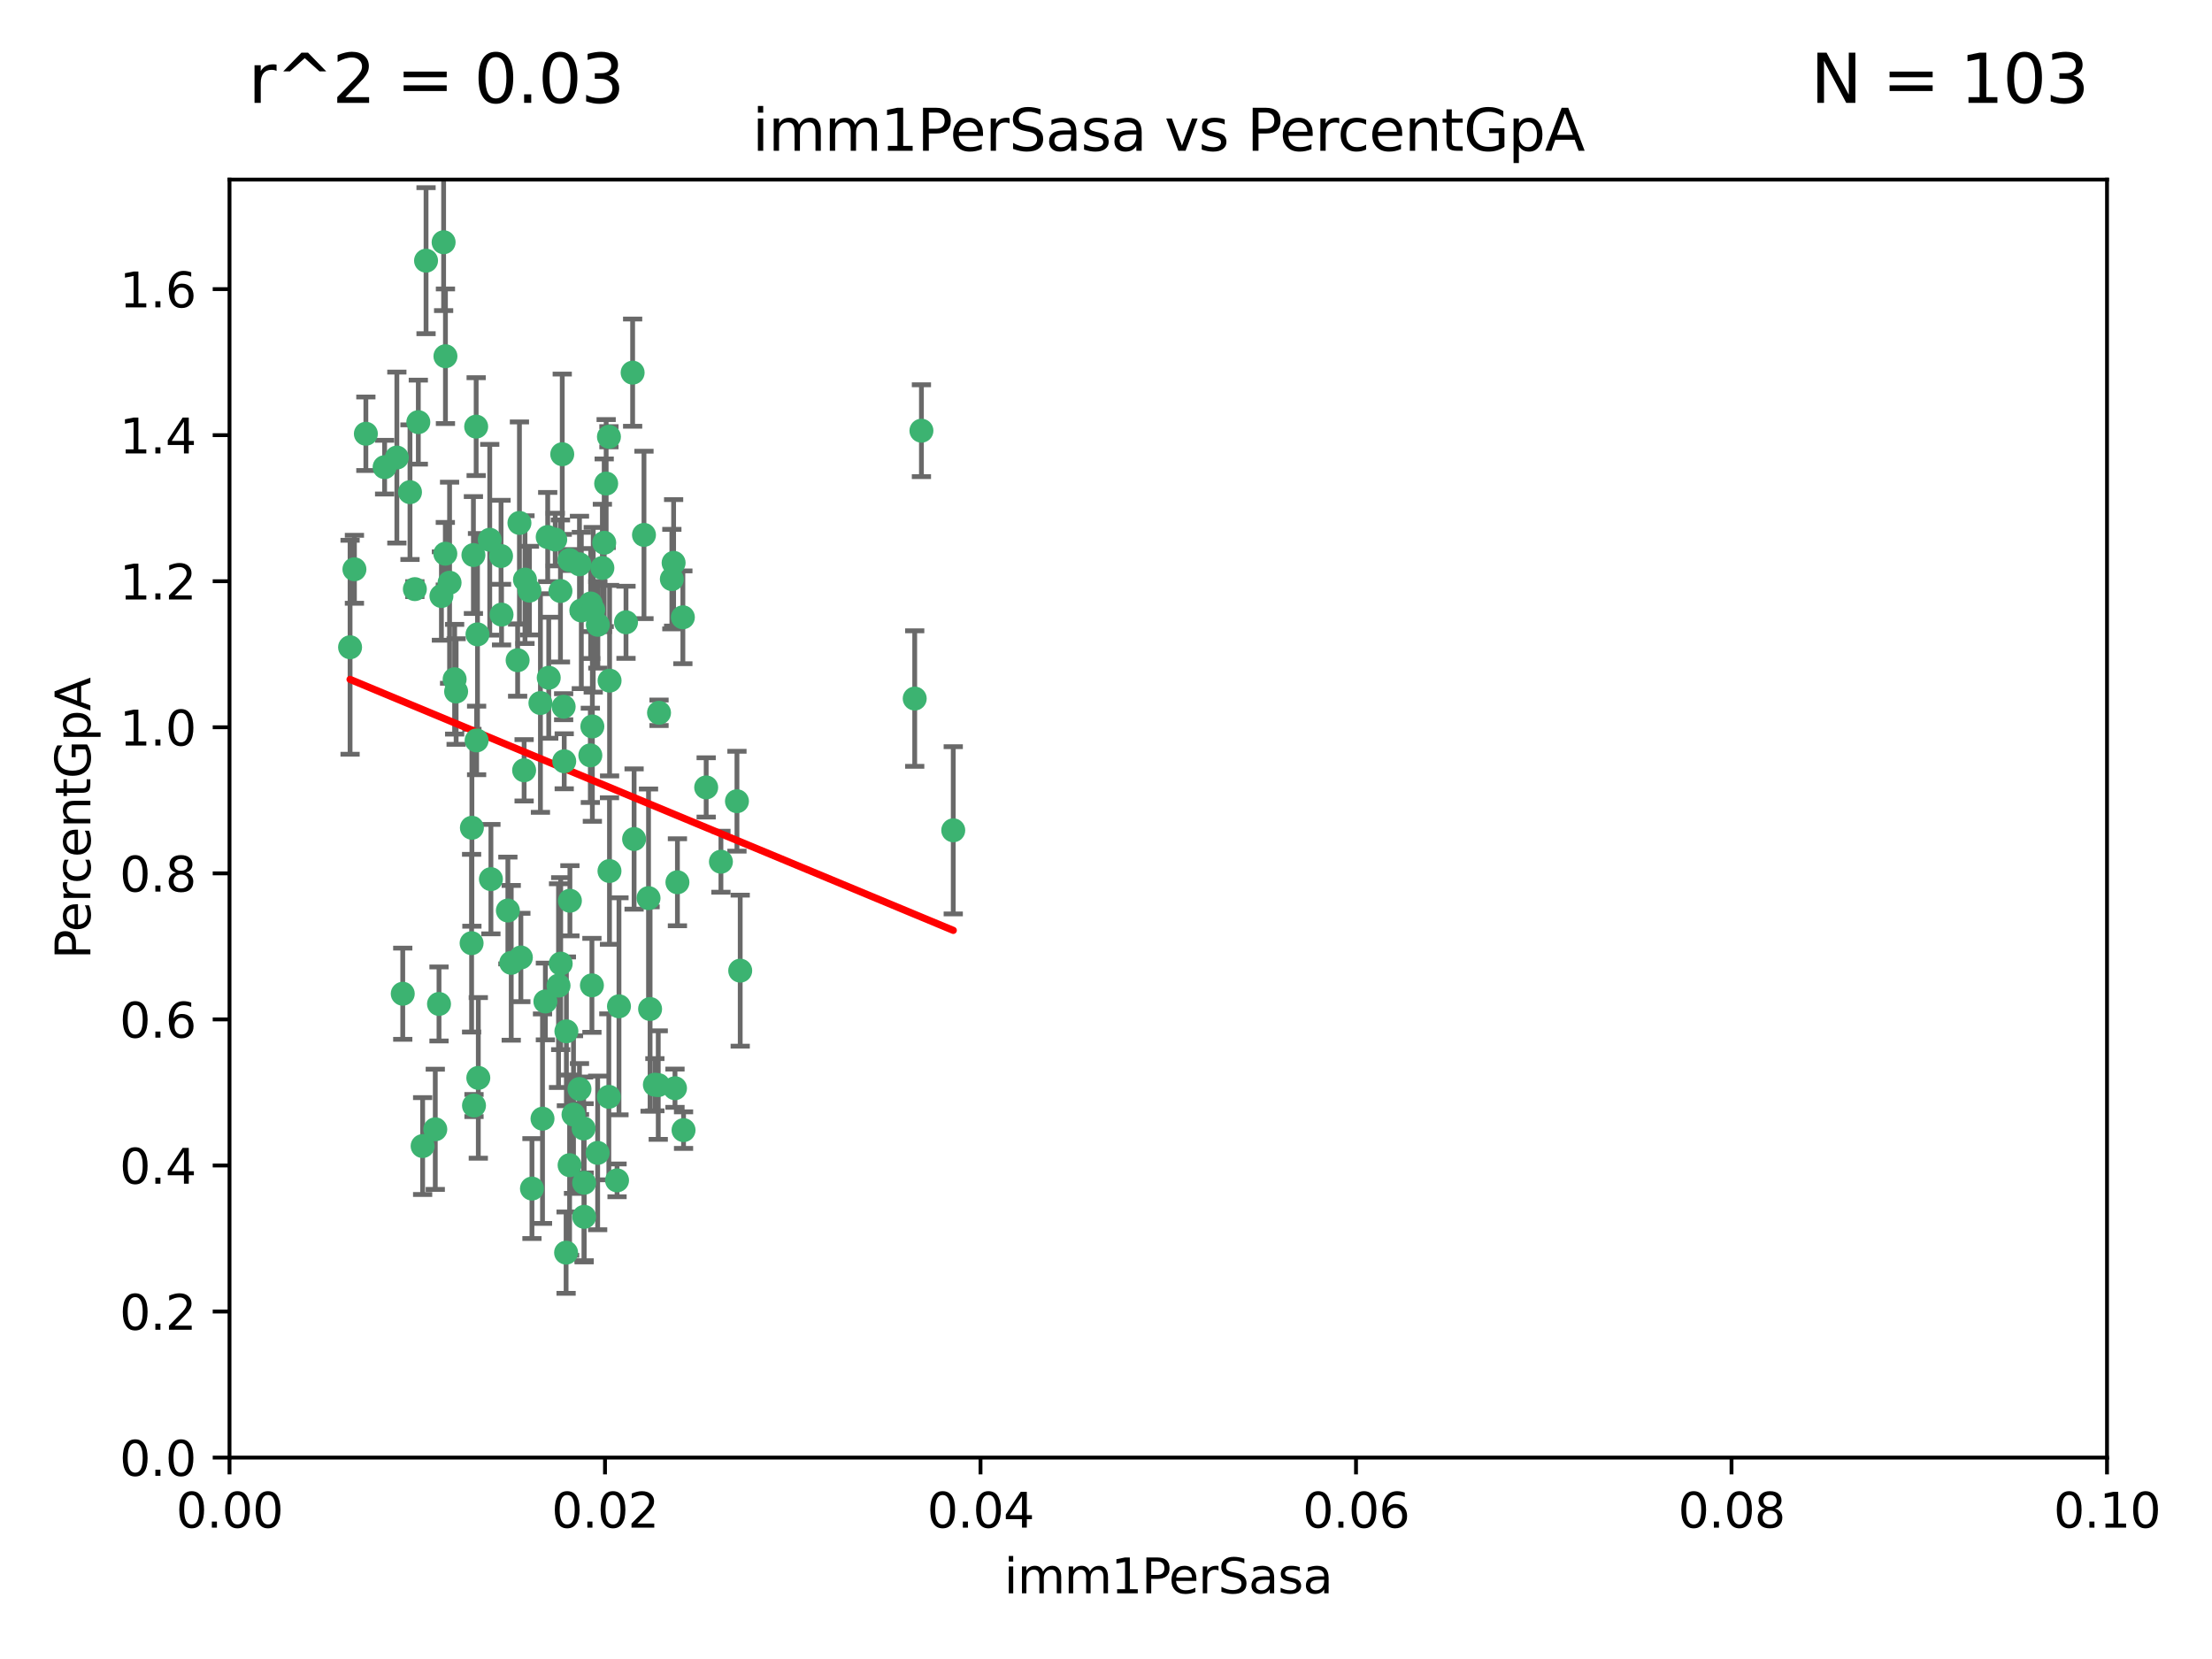 <?xml version="1.0" encoding="utf-8" standalone="no"?>
<!DOCTYPE svg PUBLIC "-//W3C//DTD SVG 1.1//EN"
  "http://www.w3.org/Graphics/SVG/1.1/DTD/svg11.dtd">
<svg xmlns:xlink="http://www.w3.org/1999/xlink" width="460.8pt" height="345.6pt" viewBox="0 0 460.8 345.6" xmlns="http://www.w3.org/2000/svg" version="1.1">
 <defs>
  <style type="text/css">*{stroke-linejoin: round; stroke-linecap: butt}</style>
 </defs>
 <g id="figure_1">
  <g id="patch_1">
   <path d="M 0 345.6 
L 460.8 345.6 
L 460.8 0 
L 0 0 
z
" style="fill: #ffffff"/>
  </g>
  <g id="axes_1">
   <g id="patch_2">
    <path d="M 47.81 303.64 
L 438.93 303.64 
L 438.93 37.411 
L 47.81 37.411 
z
" style="fill: #ffffff"/>
   </g>
   <g id="PathCollection_1">
    <defs>
     <path id="m2da8a93fec" d="M 0 1.118 
C 0.297 1.118 0.581 1 0.791 0.791 
C 1 0.581 1.118 0.297 1.118 0 
C 1.118 -0.297 1 -0.581 0.791 -0.791 
C 0.581 -1 0.297 -1.118 0 -1.118 
C -0.297 -1.118 -0.581 -1 -0.791 -0.791 
C -1 -0.581 -1.118 -0.297 -1.118 0 
C -1.118 0.297 -1 0.581 -0.791 0.791 
C -0.581 1 -0.297 1.118 0 1.118 
z
" style="stroke: #3cb371"/>
    </defs>
    <g clip-path="url(#p00c4e0affa)">
     <use xlink:href="#m2da8a93fec" x="85.409" y="102.526" style="fill: #3cb371; stroke: #3cb371"/>
     <use xlink:href="#m2da8a93fec" x="73.834" y="118.592" style="fill: #3cb371; stroke: #3cb371"/>
     <use xlink:href="#m2da8a93fec" x="92.769" y="115.347" style="fill: #3cb371; stroke: #3cb371"/>
     <use xlink:href="#m2da8a93fec" x="82.672" y="95.318" style="fill: #3cb371; stroke: #3cb371"/>
     <use xlink:href="#m2da8a93fec" x="92.794" y="74.211" style="fill: #3cb371; stroke: #3cb371"/>
     <use xlink:href="#m2da8a93fec" x="72.927" y="134.836" style="fill: #3cb371; stroke: #3cb371"/>
     <use xlink:href="#m2da8a93fec" x="76.217" y="90.362" style="fill: #3cb371; stroke: #3cb371"/>
     <use xlink:href="#m2da8a93fec" x="137.288" y="148.487" style="fill: #3cb371; stroke: #3cb371"/>
     <use xlink:href="#m2da8a93fec" x="87.143" y="87.939" style="fill: #3cb371; stroke: #3cb371"/>
     <use xlink:href="#m2da8a93fec" x="88.753" y="54.304" style="fill: #3cb371; stroke: #3cb371"/>
     <use xlink:href="#m2da8a93fec" x="142.254" y="128.593" style="fill: #3cb371; stroke: #3cb371"/>
     <use xlink:href="#m2da8a93fec" x="108.209" y="108.935" style="fill: #3cb371; stroke: #3cb371"/>
     <use xlink:href="#m2da8a93fec" x="124.542" y="130.157" style="fill: #3cb371; stroke: #3cb371"/>
     <use xlink:href="#m2da8a93fec" x="135.1" y="187.094" style="fill: #3cb371; stroke: #3cb371"/>
     <use xlink:href="#m2da8a93fec" x="80.123" y="97.317" style="fill: #3cb371; stroke: #3cb371"/>
     <use xlink:href="#m2da8a93fec" x="123.047" y="125.723" style="fill: #3cb371; stroke: #3cb371"/>
     <use xlink:href="#m2da8a93fec" x="83.9" y="207.013" style="fill: #3cb371; stroke: #3cb371"/>
     <use xlink:href="#m2da8a93fec" x="104.377" y="115.829" style="fill: #3cb371; stroke: #3cb371"/>
     <use xlink:href="#m2da8a93fec" x="116.753" y="123.117" style="fill: #3cb371; stroke: #3cb371"/>
     <use xlink:href="#m2da8a93fec" x="102.266" y="183.14" style="fill: #3cb371; stroke: #3cb371"/>
     <use xlink:href="#m2da8a93fec" x="95.019" y="144.057" style="fill: #3cb371; stroke: #3cb371"/>
     <use xlink:href="#m2da8a93fec" x="153.521" y="166.909" style="fill: #3cb371; stroke: #3cb371"/>
     <use xlink:href="#m2da8a93fec" x="99.194" y="88.874" style="fill: #3cb371; stroke: #3cb371"/>
     <use xlink:href="#m2da8a93fec" x="91.453" y="209.141" style="fill: #3cb371; stroke: #3cb371"/>
     <use xlink:href="#m2da8a93fec" x="121.1" y="127.171" style="fill: #3cb371; stroke: #3cb371"/>
     <use xlink:href="#m2da8a93fec" x="98.305" y="172.439" style="fill: #3cb371; stroke: #3cb371"/>
     <use xlink:href="#m2da8a93fec" x="123.582" y="127.028" style="fill: #3cb371; stroke: #3cb371"/>
     <use xlink:href="#m2da8a93fec" x="147.11" y="164.032" style="fill: #3cb371; stroke: #3cb371"/>
     <use xlink:href="#m2da8a93fec" x="110.293" y="123.038" style="fill: #3cb371; stroke: #3cb371"/>
     <use xlink:href="#m2da8a93fec" x="91.957" y="124.161" style="fill: #3cb371; stroke: #3cb371"/>
     <use xlink:href="#m2da8a93fec" x="190.552" y="145.522" style="fill: #3cb371; stroke: #3cb371"/>
     <use xlink:href="#m2da8a93fec" x="122.978" y="157.353" style="fill: #3cb371; stroke: #3cb371"/>
     <use xlink:href="#m2da8a93fec" x="102.024" y="112.441" style="fill: #3cb371; stroke: #3cb371"/>
     <use xlink:href="#m2da8a93fec" x="98.621" y="115.624" style="fill: #3cb371; stroke: #3cb371"/>
     <use xlink:href="#m2da8a93fec" x="109.364" y="120.746" style="fill: #3cb371; stroke: #3cb371"/>
     <use xlink:href="#m2da8a93fec" x="125.866" y="113.07" style="fill: #3cb371; stroke: #3cb371"/>
     <use xlink:href="#m2da8a93fec" x="106.5" y="200.575" style="fill: #3cb371; stroke: #3cb371"/>
     <use xlink:href="#m2da8a93fec" x="139.96" y="120.64" style="fill: #3cb371; stroke: #3cb371"/>
     <use xlink:href="#m2da8a93fec" x="92.414" y="50.463" style="fill: #3cb371; stroke: #3cb371"/>
     <use xlink:href="#m2da8a93fec" x="125.487" y="118.317" style="fill: #3cb371; stroke: #3cb371"/>
     <use xlink:href="#m2da8a93fec" x="99.471" y="132.151" style="fill: #3cb371; stroke: #3cb371"/>
     <use xlink:href="#m2da8a93fec" x="120.714" y="117.548" style="fill: #3cb371; stroke: #3cb371"/>
     <use xlink:href="#m2da8a93fec" x="98.743" y="230.303" style="fill: #3cb371; stroke: #3cb371"/>
     <use xlink:href="#m2da8a93fec" x="104.481" y="128.033" style="fill: #3cb371; stroke: #3cb371"/>
     <use xlink:href="#m2da8a93fec" x="86.423" y="122.726" style="fill: #3cb371; stroke: #3cb371"/>
     <use xlink:href="#m2da8a93fec" x="115.666" y="112.4" style="fill: #3cb371; stroke: #3cb371"/>
     <use xlink:href="#m2da8a93fec" x="93.655" y="121.39" style="fill: #3cb371; stroke: #3cb371"/>
     <use xlink:href="#m2da8a93fec" x="134.153" y="111.43" style="fill: #3cb371; stroke: #3cb371"/>
     <use xlink:href="#m2da8a93fec" x="117.928" y="260.948" style="fill: #3cb371; stroke: #3cb371"/>
     <use xlink:href="#m2da8a93fec" x="114.311" y="141.186" style="fill: #3cb371; stroke: #3cb371"/>
     <use xlink:href="#m2da8a93fec" x="126.275" y="100.735" style="fill: #3cb371; stroke: #3cb371"/>
     <use xlink:href="#m2da8a93fec" x="142.395" y="235.426" style="fill: #3cb371; stroke: #3cb371"/>
     <use xlink:href="#m2da8a93fec" x="118.722" y="187.642" style="fill: #3cb371; stroke: #3cb371"/>
     <use xlink:href="#m2da8a93fec" x="126.852" y="90.985" style="fill: #3cb371; stroke: #3cb371"/>
     <use xlink:href="#m2da8a93fec" x="118.629" y="116.663" style="fill: #3cb371; stroke: #3cb371"/>
     <use xlink:href="#m2da8a93fec" x="140.327" y="117.25" style="fill: #3cb371; stroke: #3cb371"/>
     <use xlink:href="#m2da8a93fec" x="90.677" y="235.252" style="fill: #3cb371; stroke: #3cb371"/>
     <use xlink:href="#m2da8a93fec" x="88.042" y="238.745" style="fill: #3cb371; stroke: #3cb371"/>
     <use xlink:href="#m2da8a93fec" x="98.243" y="196.482" style="fill: #3cb371; stroke: #3cb371"/>
     <use xlink:href="#m2da8a93fec" x="108.506" y="199.457" style="fill: #3cb371; stroke: #3cb371"/>
     <use xlink:href="#m2da8a93fec" x="128.542" y="245.891" style="fill: #3cb371; stroke: #3cb371"/>
     <use xlink:href="#m2da8a93fec" x="113.015" y="233.04" style="fill: #3cb371; stroke: #3cb371"/>
     <use xlink:href="#m2da8a93fec" x="114.096" y="111.877" style="fill: #3cb371; stroke: #3cb371"/>
     <use xlink:href="#m2da8a93fec" x="126.966" y="181.451" style="fill: #3cb371; stroke: #3cb371"/>
     <use xlink:href="#m2da8a93fec" x="99.64" y="224.544" style="fill: #3cb371; stroke: #3cb371"/>
     <use xlink:href="#m2da8a93fec" x="121.578" y="235.075" style="fill: #3cb371; stroke: #3cb371"/>
     <use xlink:href="#m2da8a93fec" x="128.943" y="209.633" style="fill: #3cb371; stroke: #3cb371"/>
     <use xlink:href="#m2da8a93fec" x="140.614" y="226.694" style="fill: #3cb371; stroke: #3cb371"/>
     <use xlink:href="#m2da8a93fec" x="116.804" y="200.742" style="fill: #3cb371; stroke: #3cb371"/>
     <use xlink:href="#m2da8a93fec" x="126.832" y="228.491" style="fill: #3cb371; stroke: #3cb371"/>
     <use xlink:href="#m2da8a93fec" x="120.716" y="226.863" style="fill: #3cb371; stroke: #3cb371"/>
     <use xlink:href="#m2da8a93fec" x="191.95" y="89.722" style="fill: #3cb371; stroke: #3cb371"/>
     <use xlink:href="#m2da8a93fec" x="198.58" y="172.967" style="fill: #3cb371; stroke: #3cb371"/>
     <use xlink:href="#m2da8a93fec" x="117.126" y="94.622" style="fill: #3cb371; stroke: #3cb371"/>
     <use xlink:href="#m2da8a93fec" x="107.832" y="137.537" style="fill: #3cb371; stroke: #3cb371"/>
     <use xlink:href="#m2da8a93fec" x="124.504" y="240.17" style="fill: #3cb371; stroke: #3cb371"/>
     <use xlink:href="#m2da8a93fec" x="113.613" y="208.627" style="fill: #3cb371; stroke: #3cb371"/>
     <use xlink:href="#m2da8a93fec" x="121.693" y="253.486" style="fill: #3cb371; stroke: #3cb371"/>
     <use xlink:href="#m2da8a93fec" x="123.309" y="205.263" style="fill: #3cb371; stroke: #3cb371"/>
     <use xlink:href="#m2da8a93fec" x="117.99" y="214.843" style="fill: #3cb371; stroke: #3cb371"/>
     <use xlink:href="#m2da8a93fec" x="94.708" y="141.497" style="fill: #3cb371; stroke: #3cb371"/>
     <use xlink:href="#m2da8a93fec" x="110.817" y="247.6" style="fill: #3cb371; stroke: #3cb371"/>
     <use xlink:href="#m2da8a93fec" x="121.684" y="246.398" style="fill: #3cb371; stroke: #3cb371"/>
     <use xlink:href="#m2da8a93fec" x="137.125" y="226.045" style="fill: #3cb371; stroke: #3cb371"/>
     <use xlink:href="#m2da8a93fec" x="109.184" y="160.464" style="fill: #3cb371; stroke: #3cb371"/>
     <use xlink:href="#m2da8a93fec" x="116.353" y="205.321" style="fill: #3cb371; stroke: #3cb371"/>
     <use xlink:href="#m2da8a93fec" x="141.121" y="183.793" style="fill: #3cb371; stroke: #3cb371"/>
     <use xlink:href="#m2da8a93fec" x="130.408" y="129.634" style="fill: #3cb371; stroke: #3cb371"/>
     <use xlink:href="#m2da8a93fec" x="119.472" y="232.184" style="fill: #3cb371; stroke: #3cb371"/>
     <use xlink:href="#m2da8a93fec" x="105.8" y="189.677" style="fill: #3cb371; stroke: #3cb371"/>
     <use xlink:href="#m2da8a93fec" x="99.288" y="154.242" style="fill: #3cb371; stroke: #3cb371"/>
     <use xlink:href="#m2da8a93fec" x="118.658" y="242.728" style="fill: #3cb371; stroke: #3cb371"/>
     <use xlink:href="#m2da8a93fec" x="117.419" y="147.219" style="fill: #3cb371; stroke: #3cb371"/>
     <use xlink:href="#m2da8a93fec" x="132.094" y="174.785" style="fill: #3cb371; stroke: #3cb371"/>
     <use xlink:href="#m2da8a93fec" x="135.426" y="210.197" style="fill: #3cb371; stroke: #3cb371"/>
     <use xlink:href="#m2da8a93fec" x="112.582" y="146.454" style="fill: #3cb371; stroke: #3cb371"/>
     <use xlink:href="#m2da8a93fec" x="136.424" y="225.964" style="fill: #3cb371; stroke: #3cb371"/>
     <use xlink:href="#m2da8a93fec" x="126.986" y="141.79" style="fill: #3cb371; stroke: #3cb371"/>
     <use xlink:href="#m2da8a93fec" x="123.399" y="151.336" style="fill: #3cb371; stroke: #3cb371"/>
     <use xlink:href="#m2da8a93fec" x="131.789" y="77.63" style="fill: #3cb371; stroke: #3cb371"/>
     <use xlink:href="#m2da8a93fec" x="150.182" y="179.513" style="fill: #3cb371; stroke: #3cb371"/>
     <use xlink:href="#m2da8a93fec" x="154.2" y="202.204" style="fill: #3cb371; stroke: #3cb371"/>
     <use xlink:href="#m2da8a93fec" x="117.538" y="158.587" style="fill: #3cb371; stroke: #3cb371"/>
    </g>
   </g>
   <g id="matplotlib.axis_1">
    <g id="xtick_1">
     <g id="line2d_1">
      <defs>
       <path id="m8d2dc1ab50" d="M 0 0 
L 0 3.5 
" style="stroke: #000000; stroke-width: 0.8"/>
      </defs>
      <g>
       <use xlink:href="#m8d2dc1ab50" x="47.81" y="303.64" style="stroke: #000000; stroke-width: 0.8"/>
      </g>
     </g>
     <g id="text_1">
      <!-- 0.00 -->
      <g transform="translate(36.677 318.238)scale(0.1 -0.1)">
       <defs>
        <path id="DejaVuSans-30" d="M 2034 4250 
Q 1547 4250 1301 3770 
Q 1056 3291 1056 2328 
Q 1056 1369 1301 889 
Q 1547 409 2034 409 
Q 2525 409 2770 889 
Q 3016 1369 3016 2328 
Q 3016 3291 2770 3770 
Q 2525 4250 2034 4250 
z
M 2034 4750 
Q 2819 4750 3233 4129 
Q 3647 3509 3647 2328 
Q 3647 1150 3233 529 
Q 2819 -91 2034 -91 
Q 1250 -91 836 529 
Q 422 1150 422 2328 
Q 422 3509 836 4129 
Q 1250 4750 2034 4750 
z
" transform="scale(0.016)"/>
        <path id="DejaVuSans-2e" d="M 684 794 
L 1344 794 
L 1344 0 
L 684 0 
L 684 794 
z
" transform="scale(0.016)"/>
       </defs>
       <use xlink:href="#DejaVuSans-30"/>
       <use xlink:href="#DejaVuSans-2e" x="63.623"/>
       <use xlink:href="#DejaVuSans-30" x="95.41"/>
       <use xlink:href="#DejaVuSans-30" x="159.033"/>
      </g>
     </g>
    </g>
    <g id="xtick_2">
     <g id="line2d_2">
      <g>
       <use xlink:href="#m8d2dc1ab50" x="126.034" y="303.64" style="stroke: #000000; stroke-width: 0.8"/>
      </g>
     </g>
     <g id="text_2">
      <!-- 0.02 -->
      <g transform="translate(114.901 318.238)scale(0.1 -0.1)">
       <defs>
        <path id="DejaVuSans-32" d="M 1228 531 
L 3431 531 
L 3431 0 
L 469 0 
L 469 531 
Q 828 903 1448 1529 
Q 2069 2156 2228 2338 
Q 2531 2678 2651 2914 
Q 2772 3150 2772 3378 
Q 2772 3750 2511 3984 
Q 2250 4219 1831 4219 
Q 1534 4219 1204 4116 
Q 875 4013 500 3803 
L 500 4441 
Q 881 4594 1212 4672 
Q 1544 4750 1819 4750 
Q 2544 4750 2975 4387 
Q 3406 4025 3406 3419 
Q 3406 3131 3298 2873 
Q 3191 2616 2906 2266 
Q 2828 2175 2409 1742 
Q 1991 1309 1228 531 
z
" transform="scale(0.016)"/>
       </defs>
       <use xlink:href="#DejaVuSans-30"/>
       <use xlink:href="#DejaVuSans-2e" x="63.623"/>
       <use xlink:href="#DejaVuSans-30" x="95.41"/>
       <use xlink:href="#DejaVuSans-32" x="159.033"/>
      </g>
     </g>
    </g>
    <g id="xtick_3">
     <g id="line2d_3">
      <g>
       <use xlink:href="#m8d2dc1ab50" x="204.258" y="303.64" style="stroke: #000000; stroke-width: 0.8"/>
      </g>
     </g>
     <g id="text_3">
      <!-- 0.04 -->
      <g transform="translate(193.125 318.238)scale(0.1 -0.1)">
       <defs>
        <path id="DejaVuSans-34" d="M 2419 4116 
L 825 1625 
L 2419 1625 
L 2419 4116 
z
M 2253 4666 
L 3047 4666 
L 3047 1625 
L 3713 1625 
L 3713 1100 
L 3047 1100 
L 3047 0 
L 2419 0 
L 2419 1100 
L 313 1100 
L 313 1709 
L 2253 4666 
z
" transform="scale(0.016)"/>
       </defs>
       <use xlink:href="#DejaVuSans-30"/>
       <use xlink:href="#DejaVuSans-2e" x="63.623"/>
       <use xlink:href="#DejaVuSans-30" x="95.41"/>
       <use xlink:href="#DejaVuSans-34" x="159.033"/>
      </g>
     </g>
    </g>
    <g id="xtick_4">
     <g id="line2d_4">
      <g>
       <use xlink:href="#m8d2dc1ab50" x="282.482" y="303.64" style="stroke: #000000; stroke-width: 0.8"/>
      </g>
     </g>
     <g id="text_4">
      <!-- 0.06 -->
      <g transform="translate(271.349 318.238)scale(0.1 -0.1)">
       <defs>
        <path id="DejaVuSans-36" d="M 2113 2584 
Q 1688 2584 1439 2293 
Q 1191 2003 1191 1497 
Q 1191 994 1439 701 
Q 1688 409 2113 409 
Q 2538 409 2786 701 
Q 3034 994 3034 1497 
Q 3034 2003 2786 2293 
Q 2538 2584 2113 2584 
z
M 3366 4563 
L 3366 3988 
Q 3128 4100 2886 4159 
Q 2644 4219 2406 4219 
Q 1781 4219 1451 3797 
Q 1122 3375 1075 2522 
Q 1259 2794 1537 2939 
Q 1816 3084 2150 3084 
Q 2853 3084 3261 2657 
Q 3669 2231 3669 1497 
Q 3669 778 3244 343 
Q 2819 -91 2113 -91 
Q 1303 -91 875 529 
Q 447 1150 447 2328 
Q 447 3434 972 4092 
Q 1497 4750 2381 4750 
Q 2619 4750 2861 4703 
Q 3103 4656 3366 4563 
z
" transform="scale(0.016)"/>
       </defs>
       <use xlink:href="#DejaVuSans-30"/>
       <use xlink:href="#DejaVuSans-2e" x="63.623"/>
       <use xlink:href="#DejaVuSans-30" x="95.41"/>
       <use xlink:href="#DejaVuSans-36" x="159.033"/>
      </g>
     </g>
    </g>
    <g id="xtick_5">
     <g id="line2d_5">
      <g>
       <use xlink:href="#m8d2dc1ab50" x="360.706" y="303.64" style="stroke: #000000; stroke-width: 0.8"/>
      </g>
     </g>
     <g id="text_5">
      <!-- 0.08 -->
      <g transform="translate(349.573 318.238)scale(0.1 -0.1)">
       <defs>
        <path id="DejaVuSans-38" d="M 2034 2216 
Q 1584 2216 1326 1975 
Q 1069 1734 1069 1313 
Q 1069 891 1326 650 
Q 1584 409 2034 409 
Q 2484 409 2743 651 
Q 3003 894 3003 1313 
Q 3003 1734 2745 1975 
Q 2488 2216 2034 2216 
z
M 1403 2484 
Q 997 2584 770 2862 
Q 544 3141 544 3541 
Q 544 4100 942 4425 
Q 1341 4750 2034 4750 
Q 2731 4750 3128 4425 
Q 3525 4100 3525 3541 
Q 3525 3141 3298 2862 
Q 3072 2584 2669 2484 
Q 3125 2378 3379 2068 
Q 3634 1759 3634 1313 
Q 3634 634 3220 271 
Q 2806 -91 2034 -91 
Q 1263 -91 848 271 
Q 434 634 434 1313 
Q 434 1759 690 2068 
Q 947 2378 1403 2484 
z
M 1172 3481 
Q 1172 3119 1398 2916 
Q 1625 2713 2034 2713 
Q 2441 2713 2670 2916 
Q 2900 3119 2900 3481 
Q 2900 3844 2670 4047 
Q 2441 4250 2034 4250 
Q 1625 4250 1398 4047 
Q 1172 3844 1172 3481 
z
" transform="scale(0.016)"/>
       </defs>
       <use xlink:href="#DejaVuSans-30"/>
       <use xlink:href="#DejaVuSans-2e" x="63.623"/>
       <use xlink:href="#DejaVuSans-30" x="95.41"/>
       <use xlink:href="#DejaVuSans-38" x="159.033"/>
      </g>
     </g>
    </g>
    <g id="xtick_6">
     <g id="line2d_6">
      <g>
       <use xlink:href="#m8d2dc1ab50" x="438.93" y="303.64" style="stroke: #000000; stroke-width: 0.8"/>
      </g>
     </g>
     <g id="text_6">
      <!-- 0.10 -->
      <g transform="translate(427.797 318.238)scale(0.1 -0.1)">
       <defs>
        <path id="DejaVuSans-31" d="M 794 531 
L 1825 531 
L 1825 4091 
L 703 3866 
L 703 4441 
L 1819 4666 
L 2450 4666 
L 2450 531 
L 3481 531 
L 3481 0 
L 794 0 
L 794 531 
z
" transform="scale(0.016)"/>
       </defs>
       <use xlink:href="#DejaVuSans-30"/>
       <use xlink:href="#DejaVuSans-2e" x="63.623"/>
       <use xlink:href="#DejaVuSans-31" x="95.41"/>
       <use xlink:href="#DejaVuSans-30" x="159.033"/>
      </g>
     </g>
    </g>
    <g id="text_7">
     <!-- imm1PerSasa -->
     <g transform="translate(209.186 331.917)scale(0.1 -0.1)">
      <defs>
       <path id="DejaVuSans-69" d="M 603 3500 
L 1178 3500 
L 1178 0 
L 603 0 
L 603 3500 
z
M 603 4863 
L 1178 4863 
L 1178 4134 
L 603 4134 
L 603 4863 
z
" transform="scale(0.016)"/>
       <path id="DejaVuSans-6d" d="M 3328 2828 
Q 3544 3216 3844 3400 
Q 4144 3584 4550 3584 
Q 5097 3584 5394 3201 
Q 5691 2819 5691 2113 
L 5691 0 
L 5113 0 
L 5113 2094 
Q 5113 2597 4934 2840 
Q 4756 3084 4391 3084 
Q 3944 3084 3684 2787 
Q 3425 2491 3425 1978 
L 3425 0 
L 2847 0 
L 2847 2094 
Q 2847 2600 2669 2842 
Q 2491 3084 2119 3084 
Q 1678 3084 1418 2786 
Q 1159 2488 1159 1978 
L 1159 0 
L 581 0 
L 581 3500 
L 1159 3500 
L 1159 2956 
Q 1356 3278 1631 3431 
Q 1906 3584 2284 3584 
Q 2666 3584 2933 3390 
Q 3200 3197 3328 2828 
z
" transform="scale(0.016)"/>
       <path id="DejaVuSans-50" d="M 1259 4147 
L 1259 2394 
L 2053 2394 
Q 2494 2394 2734 2622 
Q 2975 2850 2975 3272 
Q 2975 3691 2734 3919 
Q 2494 4147 2053 4147 
L 1259 4147 
z
M 628 4666 
L 2053 4666 
Q 2838 4666 3239 4311 
Q 3641 3956 3641 3272 
Q 3641 2581 3239 2228 
Q 2838 1875 2053 1875 
L 1259 1875 
L 1259 0 
L 628 0 
L 628 4666 
z
" transform="scale(0.016)"/>
       <path id="DejaVuSans-65" d="M 3597 1894 
L 3597 1613 
L 953 1613 
Q 991 1019 1311 708 
Q 1631 397 2203 397 
Q 2534 397 2845 478 
Q 3156 559 3463 722 
L 3463 178 
Q 3153 47 2828 -22 
Q 2503 -91 2169 -91 
Q 1331 -91 842 396 
Q 353 884 353 1716 
Q 353 2575 817 3079 
Q 1281 3584 2069 3584 
Q 2775 3584 3186 3129 
Q 3597 2675 3597 1894 
z
M 3022 2063 
Q 3016 2534 2758 2815 
Q 2500 3097 2075 3097 
Q 1594 3097 1305 2825 
Q 1016 2553 972 2059 
L 3022 2063 
z
" transform="scale(0.016)"/>
       <path id="DejaVuSans-72" d="M 2631 2963 
Q 2534 3019 2420 3045 
Q 2306 3072 2169 3072 
Q 1681 3072 1420 2755 
Q 1159 2438 1159 1844 
L 1159 0 
L 581 0 
L 581 3500 
L 1159 3500 
L 1159 2956 
Q 1341 3275 1631 3429 
Q 1922 3584 2338 3584 
Q 2397 3584 2469 3576 
Q 2541 3569 2628 3553 
L 2631 2963 
z
" transform="scale(0.016)"/>
       <path id="DejaVuSans-53" d="M 3425 4513 
L 3425 3897 
Q 3066 4069 2747 4153 
Q 2428 4238 2131 4238 
Q 1616 4238 1336 4038 
Q 1056 3838 1056 3469 
Q 1056 3159 1242 3001 
Q 1428 2844 1947 2747 
L 2328 2669 
Q 3034 2534 3370 2195 
Q 3706 1856 3706 1288 
Q 3706 609 3251 259 
Q 2797 -91 1919 -91 
Q 1588 -91 1214 -16 
Q 841 59 441 206 
L 441 856 
Q 825 641 1194 531 
Q 1563 422 1919 422 
Q 2459 422 2753 634 
Q 3047 847 3047 1241 
Q 3047 1584 2836 1778 
Q 2625 1972 2144 2069 
L 1759 2144 
Q 1053 2284 737 2584 
Q 422 2884 422 3419 
Q 422 4038 858 4394 
Q 1294 4750 2059 4750 
Q 2388 4750 2728 4690 
Q 3069 4631 3425 4513 
z
" transform="scale(0.016)"/>
       <path id="DejaVuSans-61" d="M 2194 1759 
Q 1497 1759 1228 1600 
Q 959 1441 959 1056 
Q 959 750 1161 570 
Q 1363 391 1709 391 
Q 2188 391 2477 730 
Q 2766 1069 2766 1631 
L 2766 1759 
L 2194 1759 
z
M 3341 1997 
L 3341 0 
L 2766 0 
L 2766 531 
Q 2569 213 2275 61 
Q 1981 -91 1556 -91 
Q 1019 -91 701 211 
Q 384 513 384 1019 
Q 384 1609 779 1909 
Q 1175 2209 1959 2209 
L 2766 2209 
L 2766 2266 
Q 2766 2663 2505 2880 
Q 2244 3097 1772 3097 
Q 1472 3097 1187 3025 
Q 903 2953 641 2809 
L 641 3341 
Q 956 3463 1253 3523 
Q 1550 3584 1831 3584 
Q 2591 3584 2966 3190 
Q 3341 2797 3341 1997 
z
" transform="scale(0.016)"/>
       <path id="DejaVuSans-73" d="M 2834 3397 
L 2834 2853 
Q 2591 2978 2328 3040 
Q 2066 3103 1784 3103 
Q 1356 3103 1142 2972 
Q 928 2841 928 2578 
Q 928 2378 1081 2264 
Q 1234 2150 1697 2047 
L 1894 2003 
Q 2506 1872 2764 1633 
Q 3022 1394 3022 966 
Q 3022 478 2636 193 
Q 2250 -91 1575 -91 
Q 1294 -91 989 -36 
Q 684 19 347 128 
L 347 722 
Q 666 556 975 473 
Q 1284 391 1588 391 
Q 1994 391 2212 530 
Q 2431 669 2431 922 
Q 2431 1156 2273 1281 
Q 2116 1406 1581 1522 
L 1381 1569 
Q 847 1681 609 1914 
Q 372 2147 372 2553 
Q 372 3047 722 3315 
Q 1072 3584 1716 3584 
Q 2034 3584 2315 3537 
Q 2597 3491 2834 3397 
z
" transform="scale(0.016)"/>
      </defs>
      <use xlink:href="#DejaVuSans-69"/>
      <use xlink:href="#DejaVuSans-6d" x="27.783"/>
      <use xlink:href="#DejaVuSans-6d" x="125.195"/>
      <use xlink:href="#DejaVuSans-31" x="222.607"/>
      <use xlink:href="#DejaVuSans-50" x="286.23"/>
      <use xlink:href="#DejaVuSans-65" x="342.908"/>
      <use xlink:href="#DejaVuSans-72" x="404.432"/>
      <use xlink:href="#DejaVuSans-53" x="445.545"/>
      <use xlink:href="#DejaVuSans-61" x="509.021"/>
      <use xlink:href="#DejaVuSans-73" x="570.301"/>
      <use xlink:href="#DejaVuSans-61" x="622.4"/>
     </g>
    </g>
   </g>
   <g id="matplotlib.axis_2">
    <g id="ytick_1">
     <g id="line2d_7">
      <defs>
       <path id="mf5cbfad50c" d="M 0 0 
L -3.5 0 
" style="stroke: #000000; stroke-width: 0.8"/>
      </defs>
      <g>
       <use xlink:href="#mf5cbfad50c" x="47.81" y="303.64" style="stroke: #000000; stroke-width: 0.8"/>
      </g>
     </g>
     <g id="text_8">
      <!-- 0.0 -->
      <g transform="translate(24.907 307.439)scale(0.1 -0.1)">
       <use xlink:href="#DejaVuSans-30"/>
       <use xlink:href="#DejaVuSans-2e" x="63.623"/>
       <use xlink:href="#DejaVuSans-30" x="95.41"/>
      </g>
     </g>
    </g>
    <g id="ytick_2">
     <g id="line2d_8">
      <g>
       <use xlink:href="#mf5cbfad50c" x="47.81" y="273.214" style="stroke: #000000; stroke-width: 0.8"/>
      </g>
     </g>
     <g id="text_9">
      <!-- 0.2 -->
      <g transform="translate(24.907 277.013)scale(0.1 -0.1)">
       <use xlink:href="#DejaVuSans-30"/>
       <use xlink:href="#DejaVuSans-2e" x="63.623"/>
       <use xlink:href="#DejaVuSans-32" x="95.41"/>
      </g>
     </g>
    </g>
    <g id="ytick_3">
     <g id="line2d_9">
      <g>
       <use xlink:href="#mf5cbfad50c" x="47.81" y="242.788" style="stroke: #000000; stroke-width: 0.8"/>
      </g>
     </g>
     <g id="text_10">
      <!-- 0.4 -->
      <g transform="translate(24.907 246.587)scale(0.1 -0.1)">
       <use xlink:href="#DejaVuSans-30"/>
       <use xlink:href="#DejaVuSans-2e" x="63.623"/>
       <use xlink:href="#DejaVuSans-34" x="95.41"/>
      </g>
     </g>
    </g>
    <g id="ytick_4">
     <g id="line2d_10">
      <g>
       <use xlink:href="#mf5cbfad50c" x="47.81" y="212.362" style="stroke: #000000; stroke-width: 0.8"/>
      </g>
     </g>
     <g id="text_11">
      <!-- 0.6 -->
      <g transform="translate(24.907 216.161)scale(0.1 -0.1)">
       <use xlink:href="#DejaVuSans-30"/>
       <use xlink:href="#DejaVuSans-2e" x="63.623"/>
       <use xlink:href="#DejaVuSans-36" x="95.41"/>
      </g>
     </g>
    </g>
    <g id="ytick_5">
     <g id="line2d_11">
      <g>
       <use xlink:href="#mf5cbfad50c" x="47.81" y="181.935" style="stroke: #000000; stroke-width: 0.8"/>
      </g>
     </g>
     <g id="text_12">
      <!-- 0.8 -->
      <g transform="translate(24.907 185.735)scale(0.1 -0.1)">
       <use xlink:href="#DejaVuSans-30"/>
       <use xlink:href="#DejaVuSans-2e" x="63.623"/>
       <use xlink:href="#DejaVuSans-38" x="95.41"/>
      </g>
     </g>
    </g>
    <g id="ytick_6">
     <g id="line2d_12">
      <g>
       <use xlink:href="#mf5cbfad50c" x="47.81" y="151.509" style="stroke: #000000; stroke-width: 0.8"/>
      </g>
     </g>
     <g id="text_13">
      <!-- 1.0 -->
      <g transform="translate(24.907 155.308)scale(0.1 -0.1)">
       <use xlink:href="#DejaVuSans-31"/>
       <use xlink:href="#DejaVuSans-2e" x="63.623"/>
       <use xlink:href="#DejaVuSans-30" x="95.41"/>
      </g>
     </g>
    </g>
    <g id="ytick_7">
     <g id="line2d_13">
      <g>
       <use xlink:href="#mf5cbfad50c" x="47.81" y="121.083" style="stroke: #000000; stroke-width: 0.8"/>
      </g>
     </g>
     <g id="text_14">
      <!-- 1.2 -->
      <g transform="translate(24.907 124.882)scale(0.1 -0.1)">
       <use xlink:href="#DejaVuSans-31"/>
       <use xlink:href="#DejaVuSans-2e" x="63.623"/>
       <use xlink:href="#DejaVuSans-32" x="95.41"/>
      </g>
     </g>
    </g>
    <g id="ytick_8">
     <g id="line2d_14">
      <g>
       <use xlink:href="#mf5cbfad50c" x="47.81" y="90.657" style="stroke: #000000; stroke-width: 0.8"/>
      </g>
     </g>
     <g id="text_15">
      <!-- 1.4 -->
      <g transform="translate(24.907 94.456)scale(0.1 -0.1)">
       <use xlink:href="#DejaVuSans-31"/>
       <use xlink:href="#DejaVuSans-2e" x="63.623"/>
       <use xlink:href="#DejaVuSans-34" x="95.41"/>
      </g>
     </g>
    </g>
    <g id="ytick_9">
     <g id="line2d_15">
      <g>
       <use xlink:href="#mf5cbfad50c" x="47.81" y="60.231" style="stroke: #000000; stroke-width: 0.8"/>
      </g>
     </g>
     <g id="text_16">
      <!-- 1.6 -->
      <g transform="translate(24.907 64.03)scale(0.1 -0.1)">
       <use xlink:href="#DejaVuSans-31"/>
       <use xlink:href="#DejaVuSans-2e" x="63.623"/>
       <use xlink:href="#DejaVuSans-36" x="95.41"/>
      </g>
     </g>
    </g>
    <g id="text_17">
     <!-- PercentGpA -->
     <g transform="translate(18.827 199.802)rotate(-90)scale(0.1 -0.1)">
      <defs>
       <path id="DejaVuSans-63" d="M 3122 3366 
L 3122 2828 
Q 2878 2963 2633 3030 
Q 2388 3097 2138 3097 
Q 1578 3097 1268 2742 
Q 959 2388 959 1747 
Q 959 1106 1268 751 
Q 1578 397 2138 397 
Q 2388 397 2633 464 
Q 2878 531 3122 666 
L 3122 134 
Q 2881 22 2623 -34 
Q 2366 -91 2075 -91 
Q 1284 -91 818 406 
Q 353 903 353 1747 
Q 353 2603 823 3093 
Q 1294 3584 2113 3584 
Q 2378 3584 2631 3529 
Q 2884 3475 3122 3366 
z
" transform="scale(0.016)"/>
       <path id="DejaVuSans-6e" d="M 3513 2113 
L 3513 0 
L 2938 0 
L 2938 2094 
Q 2938 2591 2744 2837 
Q 2550 3084 2163 3084 
Q 1697 3084 1428 2787 
Q 1159 2491 1159 1978 
L 1159 0 
L 581 0 
L 581 3500 
L 1159 3500 
L 1159 2956 
Q 1366 3272 1645 3428 
Q 1925 3584 2291 3584 
Q 2894 3584 3203 3211 
Q 3513 2838 3513 2113 
z
" transform="scale(0.016)"/>
       <path id="DejaVuSans-74" d="M 1172 4494 
L 1172 3500 
L 2356 3500 
L 2356 3053 
L 1172 3053 
L 1172 1153 
Q 1172 725 1289 603 
Q 1406 481 1766 481 
L 2356 481 
L 2356 0 
L 1766 0 
Q 1100 0 847 248 
Q 594 497 594 1153 
L 594 3053 
L 172 3053 
L 172 3500 
L 594 3500 
L 594 4494 
L 1172 4494 
z
" transform="scale(0.016)"/>
       <path id="DejaVuSans-47" d="M 3809 666 
L 3809 1919 
L 2778 1919 
L 2778 2438 
L 4434 2438 
L 4434 434 
Q 4069 175 3628 42 
Q 3188 -91 2688 -91 
Q 1594 -91 976 548 
Q 359 1188 359 2328 
Q 359 3472 976 4111 
Q 1594 4750 2688 4750 
Q 3144 4750 3555 4637 
Q 3966 4525 4313 4306 
L 4313 3634 
Q 3963 3931 3569 4081 
Q 3175 4231 2741 4231 
Q 1884 4231 1454 3753 
Q 1025 3275 1025 2328 
Q 1025 1384 1454 906 
Q 1884 428 2741 428 
Q 3075 428 3337 486 
Q 3600 544 3809 666 
z
" transform="scale(0.016)"/>
       <path id="DejaVuSans-70" d="M 1159 525 
L 1159 -1331 
L 581 -1331 
L 581 3500 
L 1159 3500 
L 1159 2969 
Q 1341 3281 1617 3432 
Q 1894 3584 2278 3584 
Q 2916 3584 3314 3078 
Q 3713 2572 3713 1747 
Q 3713 922 3314 415 
Q 2916 -91 2278 -91 
Q 1894 -91 1617 61 
Q 1341 213 1159 525 
z
M 3116 1747 
Q 3116 2381 2855 2742 
Q 2594 3103 2138 3103 
Q 1681 3103 1420 2742 
Q 1159 2381 1159 1747 
Q 1159 1113 1420 752 
Q 1681 391 2138 391 
Q 2594 391 2855 752 
Q 3116 1113 3116 1747 
z
" transform="scale(0.016)"/>
       <path id="DejaVuSans-41" d="M 2188 4044 
L 1331 1722 
L 3047 1722 
L 2188 4044 
z
M 1831 4666 
L 2547 4666 
L 4325 0 
L 3669 0 
L 3244 1197 
L 1141 1197 
L 716 0 
L 50 0 
L 1831 4666 
z
" transform="scale(0.016)"/>
      </defs>
      <use xlink:href="#DejaVuSans-50"/>
      <use xlink:href="#DejaVuSans-65" x="56.678"/>
      <use xlink:href="#DejaVuSans-72" x="118.201"/>
      <use xlink:href="#DejaVuSans-63" x="157.064"/>
      <use xlink:href="#DejaVuSans-65" x="212.045"/>
      <use xlink:href="#DejaVuSans-6e" x="273.568"/>
      <use xlink:href="#DejaVuSans-74" x="336.947"/>
      <use xlink:href="#DejaVuSans-47" x="376.156"/>
      <use xlink:href="#DejaVuSans-70" x="453.646"/>
      <use xlink:href="#DejaVuSans-41" x="517.123"/>
     </g>
    </g>
   </g>
   <g id="LineCollection_1">
    <path d="M 85.409 116.551 
L 85.409 88.502 
" clip-path="url(#p00c4e0affa)" style="fill: none; stroke: #696969"/>
    <path d="M 73.834 125.671 
L 73.834 111.513 
" clip-path="url(#p00c4e0affa)" style="fill: none; stroke: #696969"/>
    <path d="M 92.769 121.856 
L 92.769 108.837 
" clip-path="url(#p00c4e0affa)" style="fill: none; stroke: #696969"/>
    <path d="M 82.672 113.125 
L 82.672 77.511 
" clip-path="url(#p00c4e0affa)" style="fill: none; stroke: #696969"/>
    <path d="M 92.794 88.233 
L 92.794 60.19 
" clip-path="url(#p00c4e0affa)" style="fill: none; stroke: #696969"/>
    <path d="M 72.927 157.119 
L 72.927 112.554 
" clip-path="url(#p00c4e0affa)" style="fill: none; stroke: #696969"/>
    <path d="M 76.217 98.017 
L 76.217 82.708 
" clip-path="url(#p00c4e0affa)" style="fill: none; stroke: #696969"/>
    <path d="M 137.288 151.141 
L 137.288 145.832 
" clip-path="url(#p00c4e0affa)" style="fill: none; stroke: #696969"/>
    <path d="M 87.143 96.688 
L 87.143 79.189 
" clip-path="url(#p00c4e0affa)" style="fill: none; stroke: #696969"/>
    <path d="M 88.753 69.514 
L 88.753 39.094 
" clip-path="url(#p00c4e0affa)" style="fill: none; stroke: #696969"/>
    <path d="M 142.254 138.259 
L 142.254 118.927 
" clip-path="url(#p00c4e0affa)" style="fill: none; stroke: #696969"/>
    <path d="M 108.209 129.975 
L 108.209 87.895 
" clip-path="url(#p00c4e0affa)" style="fill: none; stroke: #696969"/>
    <path d="M 124.542 139.176 
L 124.542 121.139 
" clip-path="url(#p00c4e0affa)" style="fill: none; stroke: #696969"/>
    <path d="M 135.1 209.823 
L 135.1 164.366 
" clip-path="url(#p00c4e0affa)" style="fill: none; stroke: #696969"/>
    <path d="M 80.123 102.911 
L 80.123 91.723 
" clip-path="url(#p00c4e0affa)" style="fill: none; stroke: #696969"/>
    <path d="M 123.047 137.173 
L 123.047 114.273 
" clip-path="url(#p00c4e0affa)" style="fill: none; stroke: #696969"/>
    <path d="M 83.9 216.511 
L 83.9 197.514 
" clip-path="url(#p00c4e0affa)" style="fill: none; stroke: #696969"/>
    <path d="M 104.377 127.434 
L 104.377 104.223 
" clip-path="url(#p00c4e0affa)" style="fill: none; stroke: #696969"/>
    <path d="M 116.753 137.906 
L 116.753 108.328 
" clip-path="url(#p00c4e0affa)" style="fill: none; stroke: #696969"/>
    <path d="M 102.266 194.535 
L 102.266 171.745 
" clip-path="url(#p00c4e0affa)" style="fill: none; stroke: #696969"/>
    <path d="M 95.019 155.054 
L 95.019 133.06 
" clip-path="url(#p00c4e0affa)" style="fill: none; stroke: #696969"/>
    <path d="M 153.521 177.313 
L 153.521 156.505 
" clip-path="url(#p00c4e0affa)" style="fill: none; stroke: #696969"/>
    <path d="M 99.194 99.068 
L 99.194 78.679 
" clip-path="url(#p00c4e0affa)" style="fill: none; stroke: #696969"/>
    <path d="M 91.453 216.853 
L 91.453 201.43 
" clip-path="url(#p00c4e0affa)" style="fill: none; stroke: #696969"/>
    <path d="M 121.1 143.45 
L 121.1 110.892 
" clip-path="url(#p00c4e0affa)" style="fill: none; stroke: #696969"/>
    <path d="M 98.305 192.948 
L 98.305 151.931 
" clip-path="url(#p00c4e0affa)" style="fill: none; stroke: #696969"/>
    <path d="M 123.582 144.184 
L 123.582 109.872 
" clip-path="url(#p00c4e0affa)" style="fill: none; stroke: #696969"/>
    <path d="M 147.11 170.206 
L 147.11 157.858 
" clip-path="url(#p00c4e0affa)" style="fill: none; stroke: #696969"/>
    <path d="M 110.293 132.269 
L 110.293 113.807 
" clip-path="url(#p00c4e0affa)" style="fill: none; stroke: #696969"/>
    <path d="M 91.957 133.371 
L 91.957 114.951 
" clip-path="url(#p00c4e0affa)" style="fill: none; stroke: #696969"/>
    <path d="M 190.552 159.637 
L 190.552 131.407 
" clip-path="url(#p00c4e0affa)" style="fill: none; stroke: #696969"/>
    <path d="M 122.978 167.175 
L 122.978 147.531 
" clip-path="url(#p00c4e0affa)" style="fill: none; stroke: #696969"/>
    <path d="M 102.024 132.308 
L 102.024 92.574 
" clip-path="url(#p00c4e0affa)" style="fill: none; stroke: #696969"/>
    <path d="M 98.621 127.805 
L 98.621 103.444 
" clip-path="url(#p00c4e0affa)" style="fill: none; stroke: #696969"/>
    <path d="M 109.364 134.052 
L 109.364 107.441 
" clip-path="url(#p00c4e0affa)" style="fill: none; stroke: #696969"/>
    <path d="M 125.866 130.531 
L 125.866 95.608 
" clip-path="url(#p00c4e0affa)" style="fill: none; stroke: #696969"/>
    <path d="M 106.5 216.692 
L 106.5 184.457 
" clip-path="url(#p00c4e0affa)" style="fill: none; stroke: #696969"/>
    <path d="M 139.96 131.008 
L 139.96 110.272 
" clip-path="url(#p00c4e0affa)" style="fill: none; stroke: #696969"/>
    <path d="M 92.414 64.704 
L 92.414 36.222 
" clip-path="url(#p00c4e0affa)" style="fill: none; stroke: #696969"/>
    <path d="M 125.487 131.588 
L 125.487 105.046 
" clip-path="url(#p00c4e0affa)" style="fill: none; stroke: #696969"/>
    <path d="M 99.471 153.161 
L 99.471 111.142 
" clip-path="url(#p00c4e0affa)" style="fill: none; stroke: #696969"/>
    <path d="M 120.714 127.556 
L 120.714 107.539 
" clip-path="url(#p00c4e0affa)" style="fill: none; stroke: #696969"/>
    <path d="M 98.743 232.607 
L 98.743 227.999 
" clip-path="url(#p00c4e0affa)" style="fill: none; stroke: #696969"/>
    <path d="M 104.481 134.352 
L 104.481 121.715 
" clip-path="url(#p00c4e0affa)" style="fill: none; stroke: #696969"/>
    <path d="M 86.423 124.287 
L 86.423 121.164 
" clip-path="url(#p00c4e0affa)" style="fill: none; stroke: #696969"/>
    <path d="M 115.666 117.881 
L 115.666 106.919 
" clip-path="url(#p00c4e0affa)" style="fill: none; stroke: #696969"/>
    <path d="M 93.655 142.334 
L 93.655 100.445 
" clip-path="url(#p00c4e0affa)" style="fill: none; stroke: #696969"/>
    <path d="M 134.153 128.867 
L 134.153 93.993 
" clip-path="url(#p00c4e0affa)" style="fill: none; stroke: #696969"/>
    <path d="M 117.928 269.417 
L 117.928 252.479 
" clip-path="url(#p00c4e0affa)" style="fill: none; stroke: #696969"/>
    <path d="M 114.311 153.788 
L 114.311 128.583 
" clip-path="url(#p00c4e0affa)" style="fill: none; stroke: #696969"/>
    <path d="M 126.275 114.065 
L 126.275 87.405 
" clip-path="url(#p00c4e0affa)" style="fill: none; stroke: #696969"/>
    <path d="M 142.395 239.235 
L 142.395 231.618 
" clip-path="url(#p00c4e0affa)" style="fill: none; stroke: #696969"/>
    <path d="M 118.722 194.952 
L 118.722 180.332 
" clip-path="url(#p00c4e0affa)" style="fill: none; stroke: #696969"/>
    <path d="M 126.852 93.09 
L 126.852 88.88 
" clip-path="url(#p00c4e0affa)" style="fill: none; stroke: #696969"/>
    <path d="M 118.629 118.845 
L 118.629 114.48 
" clip-path="url(#p00c4e0affa)" style="fill: none; stroke: #696969"/>
    <path d="M 140.327 130.424 
L 140.327 104.076 
" clip-path="url(#p00c4e0affa)" style="fill: none; stroke: #696969"/>
    <path d="M 90.677 247.774 
L 90.677 222.731 
" clip-path="url(#p00c4e0affa)" style="fill: none; stroke: #696969"/>
    <path d="M 88.042 248.833 
L 88.042 228.656 
" clip-path="url(#p00c4e0affa)" style="fill: none; stroke: #696969"/>
    <path d="M 98.243 214.989 
L 98.243 177.976 
" clip-path="url(#p00c4e0affa)" style="fill: none; stroke: #696969"/>
    <path d="M 108.506 208.661 
L 108.506 190.254 
" clip-path="url(#p00c4e0affa)" style="fill: none; stroke: #696969"/>
    <path d="M 128.542 249.307 
L 128.542 242.474 
" clip-path="url(#p00c4e0affa)" style="fill: none; stroke: #696969"/>
    <path d="M 113.015 254.859 
L 113.015 211.22 
" clip-path="url(#p00c4e0affa)" style="fill: none; stroke: #696969"/>
    <path d="M 114.096 121.164 
L 114.096 102.59 
" clip-path="url(#p00c4e0affa)" style="fill: none; stroke: #696969"/>
    <path d="M 126.966 196.715 
L 126.966 166.186 
" clip-path="url(#p00c4e0affa)" style="fill: none; stroke: #696969"/>
    <path d="M 99.64 241.275 
L 99.64 207.813 
" clip-path="url(#p00c4e0affa)" style="fill: none; stroke: #696969"/>
    <path d="M 121.578 245.783 
L 121.578 224.368 
" clip-path="url(#p00c4e0affa)" style="fill: none; stroke: #696969"/>
    <path d="M 128.943 232.235 
L 128.943 187.031 
" clip-path="url(#p00c4e0affa)" style="fill: none; stroke: #696969"/>
    <path d="M 140.614 230.679 
L 140.614 222.709 
" clip-path="url(#p00c4e0affa)" style="fill: none; stroke: #696969"/>
    <path d="M 116.804 218.655 
L 116.804 182.829 
" clip-path="url(#p00c4e0affa)" style="fill: none; stroke: #696969"/>
    <path d="M 126.832 245.782 
L 126.832 211.201 
" clip-path="url(#p00c4e0affa)" style="fill: none; stroke: #696969"/>
    <path d="M 120.716 232.164 
L 120.716 221.562 
" clip-path="url(#p00c4e0affa)" style="fill: none; stroke: #696969"/>
    <path d="M 191.95 99.288 
L 191.95 80.155 
" clip-path="url(#p00c4e0affa)" style="fill: none; stroke: #696969"/>
    <path d="M 198.58 190.388 
L 198.58 155.547 
" clip-path="url(#p00c4e0affa)" style="fill: none; stroke: #696969"/>
    <path d="M 117.126 111.321 
L 117.126 77.924 
" clip-path="url(#p00c4e0affa)" style="fill: none; stroke: #696969"/>
    <path d="M 107.832 145.036 
L 107.832 130.037 
" clip-path="url(#p00c4e0affa)" style="fill: none; stroke: #696969"/>
    <path d="M 124.504 256.178 
L 124.504 224.163 
" clip-path="url(#p00c4e0affa)" style="fill: none; stroke: #696969"/>
    <path d="M 113.613 216.618 
L 113.613 200.636 
" clip-path="url(#p00c4e0affa)" style="fill: none; stroke: #696969"/>
    <path d="M 121.693 262.628 
L 121.693 244.343 
" clip-path="url(#p00c4e0affa)" style="fill: none; stroke: #696969"/>
    <path d="M 123.309 215.051 
L 123.309 195.476 
" clip-path="url(#p00c4e0affa)" style="fill: none; stroke: #696969"/>
    <path d="M 117.99 230.338 
L 117.99 199.348 
" clip-path="url(#p00c4e0affa)" style="fill: none; stroke: #696969"/>
    <path d="M 94.708 152.925 
L 94.708 130.07 
" clip-path="url(#p00c4e0affa)" style="fill: none; stroke: #696969"/>
    <path d="M 110.817 258.005 
L 110.817 237.194 
" clip-path="url(#p00c4e0affa)" style="fill: none; stroke: #696969"/>
    <path d="M 121.684 262.879 
L 121.684 229.916 
" clip-path="url(#p00c4e0affa)" style="fill: none; stroke: #696969"/>
    <path d="M 137.125 237.349 
L 137.125 214.741 
" clip-path="url(#p00c4e0affa)" style="fill: none; stroke: #696969"/>
    <path d="M 109.184 166.859 
L 109.184 154.07 
" clip-path="url(#p00c4e0affa)" style="fill: none; stroke: #696969"/>
    <path d="M 116.353 226.542 
L 116.353 184.101 
" clip-path="url(#p00c4e0affa)" style="fill: none; stroke: #696969"/>
    <path d="M 141.121 192.858 
L 141.121 174.727 
" clip-path="url(#p00c4e0affa)" style="fill: none; stroke: #696969"/>
    <path d="M 130.408 137.148 
L 130.408 122.121 
" clip-path="url(#p00c4e0affa)" style="fill: none; stroke: #696969"/>
    <path d="M 119.472 248.599 
L 119.472 215.768 
" clip-path="url(#p00c4e0affa)" style="fill: none; stroke: #696969"/>
    <path d="M 105.8 200.8 
L 105.8 178.554 
" clip-path="url(#p00c4e0affa)" style="fill: none; stroke: #696969"/>
    <path d="M 99.288 161.382 
L 99.288 147.102 
" clip-path="url(#p00c4e0affa)" style="fill: none; stroke: #696969"/>
    <path d="M 118.658 261.509 
L 118.658 223.947 
" clip-path="url(#p00c4e0affa)" style="fill: none; stroke: #696969"/>
    <path d="M 117.419 149.931 
L 117.419 144.506 
" clip-path="url(#p00c4e0affa)" style="fill: none; stroke: #696969"/>
    <path d="M 132.094 189.396 
L 132.094 160.174 
" clip-path="url(#p00c4e0affa)" style="fill: none; stroke: #696969"/>
    <path d="M 135.426 231.483 
L 135.426 188.911 
" clip-path="url(#p00c4e0affa)" style="fill: none; stroke: #696969"/>
    <path d="M 112.582 169.221 
L 112.582 123.686 
" clip-path="url(#p00c4e0affa)" style="fill: none; stroke: #696969"/>
    <path d="M 136.424 231.4 
L 136.424 220.527 
" clip-path="url(#p00c4e0affa)" style="fill: none; stroke: #696969"/>
    <path d="M 126.986 161.635 
L 126.986 121.944 
" clip-path="url(#p00c4e0affa)" style="fill: none; stroke: #696969"/>
    <path d="M 123.399 171.095 
L 123.399 131.576 
" clip-path="url(#p00c4e0affa)" style="fill: none; stroke: #696969"/>
    <path d="M 131.789 88.796 
L 131.789 66.463 
" clip-path="url(#p00c4e0affa)" style="fill: none; stroke: #696969"/>
    <path d="M 150.182 185.864 
L 150.182 173.162 
" clip-path="url(#p00c4e0affa)" style="fill: none; stroke: #696969"/>
    <path d="M 154.2 217.934 
L 154.2 186.473 
" clip-path="url(#p00c4e0affa)" style="fill: none; stroke: #696969"/>
    <path d="M 117.538 164.314 
L 117.538 152.86 
" clip-path="url(#p00c4e0affa)" style="fill: none; stroke: #696969"/>
   </g>
   <g id="line2d_16">
    <defs>
     <path id="m72f6335a2f" d="M 2 0 
L -2 -0 
" style="stroke: #696969"/>
    </defs>
    <g clip-path="url(#p00c4e0affa)">
     <use xlink:href="#m72f6335a2f" x="85.409" y="116.551" style="fill: #696969; stroke: #696969"/>
     <use xlink:href="#m72f6335a2f" x="73.834" y="125.671" style="fill: #696969; stroke: #696969"/>
     <use xlink:href="#m72f6335a2f" x="92.769" y="121.856" style="fill: #696969; stroke: #696969"/>
     <use xlink:href="#m72f6335a2f" x="82.672" y="113.125" style="fill: #696969; stroke: #696969"/>
     <use xlink:href="#m72f6335a2f" x="92.794" y="88.233" style="fill: #696969; stroke: #696969"/>
     <use xlink:href="#m72f6335a2f" x="72.927" y="157.119" style="fill: #696969; stroke: #696969"/>
     <use xlink:href="#m72f6335a2f" x="76.217" y="98.017" style="fill: #696969; stroke: #696969"/>
     <use xlink:href="#m72f6335a2f" x="137.288" y="151.141" style="fill: #696969; stroke: #696969"/>
     <use xlink:href="#m72f6335a2f" x="87.143" y="96.688" style="fill: #696969; stroke: #696969"/>
     <use xlink:href="#m72f6335a2f" x="88.753" y="69.514" style="fill: #696969; stroke: #696969"/>
     <use xlink:href="#m72f6335a2f" x="142.254" y="138.259" style="fill: #696969; stroke: #696969"/>
     <use xlink:href="#m72f6335a2f" x="108.209" y="129.975" style="fill: #696969; stroke: #696969"/>
     <use xlink:href="#m72f6335a2f" x="124.542" y="139.176" style="fill: #696969; stroke: #696969"/>
     <use xlink:href="#m72f6335a2f" x="135.1" y="209.823" style="fill: #696969; stroke: #696969"/>
     <use xlink:href="#m72f6335a2f" x="80.123" y="102.911" style="fill: #696969; stroke: #696969"/>
     <use xlink:href="#m72f6335a2f" x="123.047" y="137.173" style="fill: #696969; stroke: #696969"/>
     <use xlink:href="#m72f6335a2f" x="83.9" y="216.511" style="fill: #696969; stroke: #696969"/>
     <use xlink:href="#m72f6335a2f" x="104.377" y="127.434" style="fill: #696969; stroke: #696969"/>
     <use xlink:href="#m72f6335a2f" x="116.753" y="137.906" style="fill: #696969; stroke: #696969"/>
     <use xlink:href="#m72f6335a2f" x="102.266" y="194.535" style="fill: #696969; stroke: #696969"/>
     <use xlink:href="#m72f6335a2f" x="95.019" y="155.054" style="fill: #696969; stroke: #696969"/>
     <use xlink:href="#m72f6335a2f" x="153.521" y="177.313" style="fill: #696969; stroke: #696969"/>
     <use xlink:href="#m72f6335a2f" x="99.194" y="99.068" style="fill: #696969; stroke: #696969"/>
     <use xlink:href="#m72f6335a2f" x="91.453" y="216.853" style="fill: #696969; stroke: #696969"/>
     <use xlink:href="#m72f6335a2f" x="121.1" y="143.45" style="fill: #696969; stroke: #696969"/>
     <use xlink:href="#m72f6335a2f" x="98.305" y="192.948" style="fill: #696969; stroke: #696969"/>
     <use xlink:href="#m72f6335a2f" x="123.582" y="144.184" style="fill: #696969; stroke: #696969"/>
     <use xlink:href="#m72f6335a2f" x="147.11" y="170.206" style="fill: #696969; stroke: #696969"/>
     <use xlink:href="#m72f6335a2f" x="110.293" y="132.269" style="fill: #696969; stroke: #696969"/>
     <use xlink:href="#m72f6335a2f" x="91.957" y="133.371" style="fill: #696969; stroke: #696969"/>
     <use xlink:href="#m72f6335a2f" x="190.552" y="159.637" style="fill: #696969; stroke: #696969"/>
     <use xlink:href="#m72f6335a2f" x="122.978" y="167.175" style="fill: #696969; stroke: #696969"/>
     <use xlink:href="#m72f6335a2f" x="102.024" y="132.308" style="fill: #696969; stroke: #696969"/>
     <use xlink:href="#m72f6335a2f" x="98.621" y="127.805" style="fill: #696969; stroke: #696969"/>
     <use xlink:href="#m72f6335a2f" x="109.364" y="134.052" style="fill: #696969; stroke: #696969"/>
     <use xlink:href="#m72f6335a2f" x="125.866" y="130.531" style="fill: #696969; stroke: #696969"/>
     <use xlink:href="#m72f6335a2f" x="106.5" y="216.692" style="fill: #696969; stroke: #696969"/>
     <use xlink:href="#m72f6335a2f" x="139.96" y="131.008" style="fill: #696969; stroke: #696969"/>
     <use xlink:href="#m72f6335a2f" x="92.414" y="64.704" style="fill: #696969; stroke: #696969"/>
     <use xlink:href="#m72f6335a2f" x="125.487" y="131.588" style="fill: #696969; stroke: #696969"/>
     <use xlink:href="#m72f6335a2f" x="99.471" y="153.161" style="fill: #696969; stroke: #696969"/>
     <use xlink:href="#m72f6335a2f" x="120.714" y="127.556" style="fill: #696969; stroke: #696969"/>
     <use xlink:href="#m72f6335a2f" x="98.743" y="232.607" style="fill: #696969; stroke: #696969"/>
     <use xlink:href="#m72f6335a2f" x="104.481" y="134.352" style="fill: #696969; stroke: #696969"/>
     <use xlink:href="#m72f6335a2f" x="86.423" y="124.287" style="fill: #696969; stroke: #696969"/>
     <use xlink:href="#m72f6335a2f" x="115.666" y="117.881" style="fill: #696969; stroke: #696969"/>
     <use xlink:href="#m72f6335a2f" x="93.655" y="142.334" style="fill: #696969; stroke: #696969"/>
     <use xlink:href="#m72f6335a2f" x="134.153" y="128.867" style="fill: #696969; stroke: #696969"/>
     <use xlink:href="#m72f6335a2f" x="117.928" y="269.417" style="fill: #696969; stroke: #696969"/>
     <use xlink:href="#m72f6335a2f" x="114.311" y="153.788" style="fill: #696969; stroke: #696969"/>
     <use xlink:href="#m72f6335a2f" x="126.275" y="114.065" style="fill: #696969; stroke: #696969"/>
     <use xlink:href="#m72f6335a2f" x="142.395" y="239.235" style="fill: #696969; stroke: #696969"/>
     <use xlink:href="#m72f6335a2f" x="118.722" y="194.952" style="fill: #696969; stroke: #696969"/>
     <use xlink:href="#m72f6335a2f" x="126.852" y="93.09" style="fill: #696969; stroke: #696969"/>
     <use xlink:href="#m72f6335a2f" x="118.629" y="118.845" style="fill: #696969; stroke: #696969"/>
     <use xlink:href="#m72f6335a2f" x="140.327" y="130.424" style="fill: #696969; stroke: #696969"/>
     <use xlink:href="#m72f6335a2f" x="90.677" y="247.774" style="fill: #696969; stroke: #696969"/>
     <use xlink:href="#m72f6335a2f" x="88.042" y="248.833" style="fill: #696969; stroke: #696969"/>
     <use xlink:href="#m72f6335a2f" x="98.243" y="214.989" style="fill: #696969; stroke: #696969"/>
     <use xlink:href="#m72f6335a2f" x="108.506" y="208.661" style="fill: #696969; stroke: #696969"/>
     <use xlink:href="#m72f6335a2f" x="128.542" y="249.307" style="fill: #696969; stroke: #696969"/>
     <use xlink:href="#m72f6335a2f" x="113.015" y="254.859" style="fill: #696969; stroke: #696969"/>
     <use xlink:href="#m72f6335a2f" x="114.096" y="121.164" style="fill: #696969; stroke: #696969"/>
     <use xlink:href="#m72f6335a2f" x="126.966" y="196.715" style="fill: #696969; stroke: #696969"/>
     <use xlink:href="#m72f6335a2f" x="99.64" y="241.275" style="fill: #696969; stroke: #696969"/>
     <use xlink:href="#m72f6335a2f" x="121.578" y="245.783" style="fill: #696969; stroke: #696969"/>
     <use xlink:href="#m72f6335a2f" x="128.943" y="232.235" style="fill: #696969; stroke: #696969"/>
     <use xlink:href="#m72f6335a2f" x="140.614" y="230.679" style="fill: #696969; stroke: #696969"/>
     <use xlink:href="#m72f6335a2f" x="116.804" y="218.655" style="fill: #696969; stroke: #696969"/>
     <use xlink:href="#m72f6335a2f" x="126.832" y="245.782" style="fill: #696969; stroke: #696969"/>
     <use xlink:href="#m72f6335a2f" x="120.716" y="232.164" style="fill: #696969; stroke: #696969"/>
     <use xlink:href="#m72f6335a2f" x="191.95" y="99.288" style="fill: #696969; stroke: #696969"/>
     <use xlink:href="#m72f6335a2f" x="198.58" y="190.388" style="fill: #696969; stroke: #696969"/>
     <use xlink:href="#m72f6335a2f" x="117.126" y="111.321" style="fill: #696969; stroke: #696969"/>
     <use xlink:href="#m72f6335a2f" x="107.832" y="145.036" style="fill: #696969; stroke: #696969"/>
     <use xlink:href="#m72f6335a2f" x="124.504" y="256.178" style="fill: #696969; stroke: #696969"/>
     <use xlink:href="#m72f6335a2f" x="113.613" y="216.618" style="fill: #696969; stroke: #696969"/>
     <use xlink:href="#m72f6335a2f" x="121.693" y="262.628" style="fill: #696969; stroke: #696969"/>
     <use xlink:href="#m72f6335a2f" x="123.309" y="215.051" style="fill: #696969; stroke: #696969"/>
     <use xlink:href="#m72f6335a2f" x="117.99" y="230.338" style="fill: #696969; stroke: #696969"/>
     <use xlink:href="#m72f6335a2f" x="94.708" y="152.925" style="fill: #696969; stroke: #696969"/>
     <use xlink:href="#m72f6335a2f" x="110.817" y="258.005" style="fill: #696969; stroke: #696969"/>
     <use xlink:href="#m72f6335a2f" x="121.684" y="262.879" style="fill: #696969; stroke: #696969"/>
     <use xlink:href="#m72f6335a2f" x="137.125" y="237.349" style="fill: #696969; stroke: #696969"/>
     <use xlink:href="#m72f6335a2f" x="109.184" y="166.859" style="fill: #696969; stroke: #696969"/>
     <use xlink:href="#m72f6335a2f" x="116.353" y="226.542" style="fill: #696969; stroke: #696969"/>
     <use xlink:href="#m72f6335a2f" x="141.121" y="192.858" style="fill: #696969; stroke: #696969"/>
     <use xlink:href="#m72f6335a2f" x="130.408" y="137.148" style="fill: #696969; stroke: #696969"/>
     <use xlink:href="#m72f6335a2f" x="119.472" y="248.599" style="fill: #696969; stroke: #696969"/>
     <use xlink:href="#m72f6335a2f" x="105.8" y="200.8" style="fill: #696969; stroke: #696969"/>
     <use xlink:href="#m72f6335a2f" x="99.288" y="161.382" style="fill: #696969; stroke: #696969"/>
     <use xlink:href="#m72f6335a2f" x="118.658" y="261.509" style="fill: #696969; stroke: #696969"/>
     <use xlink:href="#m72f6335a2f" x="117.419" y="149.931" style="fill: #696969; stroke: #696969"/>
     <use xlink:href="#m72f6335a2f" x="132.094" y="189.396" style="fill: #696969; stroke: #696969"/>
     <use xlink:href="#m72f6335a2f" x="135.426" y="231.483" style="fill: #696969; stroke: #696969"/>
     <use xlink:href="#m72f6335a2f" x="112.582" y="169.221" style="fill: #696969; stroke: #696969"/>
     <use xlink:href="#m72f6335a2f" x="136.424" y="231.4" style="fill: #696969; stroke: #696969"/>
     <use xlink:href="#m72f6335a2f" x="126.986" y="161.635" style="fill: #696969; stroke: #696969"/>
     <use xlink:href="#m72f6335a2f" x="123.399" y="171.095" style="fill: #696969; stroke: #696969"/>
     <use xlink:href="#m72f6335a2f" x="131.789" y="88.796" style="fill: #696969; stroke: #696969"/>
     <use xlink:href="#m72f6335a2f" x="150.182" y="185.864" style="fill: #696969; stroke: #696969"/>
     <use xlink:href="#m72f6335a2f" x="154.2" y="217.934" style="fill: #696969; stroke: #696969"/>
     <use xlink:href="#m72f6335a2f" x="117.538" y="164.314" style="fill: #696969; stroke: #696969"/>
    </g>
   </g>
   <g id="line2d_17">
    <g clip-path="url(#p00c4e0affa)">
     <use xlink:href="#m72f6335a2f" x="85.409" y="88.502" style="fill: #696969; stroke: #696969"/>
     <use xlink:href="#m72f6335a2f" x="73.834" y="111.513" style="fill: #696969; stroke: #696969"/>
     <use xlink:href="#m72f6335a2f" x="92.769" y="108.837" style="fill: #696969; stroke: #696969"/>
     <use xlink:href="#m72f6335a2f" x="82.672" y="77.511" style="fill: #696969; stroke: #696969"/>
     <use xlink:href="#m72f6335a2f" x="92.794" y="60.19" style="fill: #696969; stroke: #696969"/>
     <use xlink:href="#m72f6335a2f" x="72.927" y="112.554" style="fill: #696969; stroke: #696969"/>
     <use xlink:href="#m72f6335a2f" x="76.217" y="82.708" style="fill: #696969; stroke: #696969"/>
     <use xlink:href="#m72f6335a2f" x="137.288" y="145.832" style="fill: #696969; stroke: #696969"/>
     <use xlink:href="#m72f6335a2f" x="87.143" y="79.189" style="fill: #696969; stroke: #696969"/>
     <use xlink:href="#m72f6335a2f" x="88.753" y="39.094" style="fill: #696969; stroke: #696969"/>
     <use xlink:href="#m72f6335a2f" x="142.254" y="118.927" style="fill: #696969; stroke: #696969"/>
     <use xlink:href="#m72f6335a2f" x="108.209" y="87.895" style="fill: #696969; stroke: #696969"/>
     <use xlink:href="#m72f6335a2f" x="124.542" y="121.139" style="fill: #696969; stroke: #696969"/>
     <use xlink:href="#m72f6335a2f" x="135.1" y="164.366" style="fill: #696969; stroke: #696969"/>
     <use xlink:href="#m72f6335a2f" x="80.123" y="91.723" style="fill: #696969; stroke: #696969"/>
     <use xlink:href="#m72f6335a2f" x="123.047" y="114.273" style="fill: #696969; stroke: #696969"/>
     <use xlink:href="#m72f6335a2f" x="83.9" y="197.514" style="fill: #696969; stroke: #696969"/>
     <use xlink:href="#m72f6335a2f" x="104.377" y="104.223" style="fill: #696969; stroke: #696969"/>
     <use xlink:href="#m72f6335a2f" x="116.753" y="108.328" style="fill: #696969; stroke: #696969"/>
     <use xlink:href="#m72f6335a2f" x="102.266" y="171.745" style="fill: #696969; stroke: #696969"/>
     <use xlink:href="#m72f6335a2f" x="95.019" y="133.06" style="fill: #696969; stroke: #696969"/>
     <use xlink:href="#m72f6335a2f" x="153.521" y="156.505" style="fill: #696969; stroke: #696969"/>
     <use xlink:href="#m72f6335a2f" x="99.194" y="78.679" style="fill: #696969; stroke: #696969"/>
     <use xlink:href="#m72f6335a2f" x="91.453" y="201.43" style="fill: #696969; stroke: #696969"/>
     <use xlink:href="#m72f6335a2f" x="121.1" y="110.892" style="fill: #696969; stroke: #696969"/>
     <use xlink:href="#m72f6335a2f" x="98.305" y="151.931" style="fill: #696969; stroke: #696969"/>
     <use xlink:href="#m72f6335a2f" x="123.582" y="109.872" style="fill: #696969; stroke: #696969"/>
     <use xlink:href="#m72f6335a2f" x="147.11" y="157.858" style="fill: #696969; stroke: #696969"/>
     <use xlink:href="#m72f6335a2f" x="110.293" y="113.807" style="fill: #696969; stroke: #696969"/>
     <use xlink:href="#m72f6335a2f" x="91.957" y="114.951" style="fill: #696969; stroke: #696969"/>
     <use xlink:href="#m72f6335a2f" x="190.552" y="131.407" style="fill: #696969; stroke: #696969"/>
     <use xlink:href="#m72f6335a2f" x="122.978" y="147.531" style="fill: #696969; stroke: #696969"/>
     <use xlink:href="#m72f6335a2f" x="102.024" y="92.574" style="fill: #696969; stroke: #696969"/>
     <use xlink:href="#m72f6335a2f" x="98.621" y="103.444" style="fill: #696969; stroke: #696969"/>
     <use xlink:href="#m72f6335a2f" x="109.364" y="107.441" style="fill: #696969; stroke: #696969"/>
     <use xlink:href="#m72f6335a2f" x="125.866" y="95.608" style="fill: #696969; stroke: #696969"/>
     <use xlink:href="#m72f6335a2f" x="106.5" y="184.457" style="fill: #696969; stroke: #696969"/>
     <use xlink:href="#m72f6335a2f" x="139.96" y="110.272" style="fill: #696969; stroke: #696969"/>
     <use xlink:href="#m72f6335a2f" x="92.414" y="36.222" style="fill: #696969; stroke: #696969"/>
     <use xlink:href="#m72f6335a2f" x="125.487" y="105.046" style="fill: #696969; stroke: #696969"/>
     <use xlink:href="#m72f6335a2f" x="99.471" y="111.142" style="fill: #696969; stroke: #696969"/>
     <use xlink:href="#m72f6335a2f" x="120.714" y="107.539" style="fill: #696969; stroke: #696969"/>
     <use xlink:href="#m72f6335a2f" x="98.743" y="227.999" style="fill: #696969; stroke: #696969"/>
     <use xlink:href="#m72f6335a2f" x="104.481" y="121.715" style="fill: #696969; stroke: #696969"/>
     <use xlink:href="#m72f6335a2f" x="86.423" y="121.164" style="fill: #696969; stroke: #696969"/>
     <use xlink:href="#m72f6335a2f" x="115.666" y="106.919" style="fill: #696969; stroke: #696969"/>
     <use xlink:href="#m72f6335a2f" x="93.655" y="100.445" style="fill: #696969; stroke: #696969"/>
     <use xlink:href="#m72f6335a2f" x="134.153" y="93.993" style="fill: #696969; stroke: #696969"/>
     <use xlink:href="#m72f6335a2f" x="117.928" y="252.479" style="fill: #696969; stroke: #696969"/>
     <use xlink:href="#m72f6335a2f" x="114.311" y="128.583" style="fill: #696969; stroke: #696969"/>
     <use xlink:href="#m72f6335a2f" x="126.275" y="87.405" style="fill: #696969; stroke: #696969"/>
     <use xlink:href="#m72f6335a2f" x="142.395" y="231.618" style="fill: #696969; stroke: #696969"/>
     <use xlink:href="#m72f6335a2f" x="118.722" y="180.332" style="fill: #696969; stroke: #696969"/>
     <use xlink:href="#m72f6335a2f" x="126.852" y="88.88" style="fill: #696969; stroke: #696969"/>
     <use xlink:href="#m72f6335a2f" x="118.629" y="114.48" style="fill: #696969; stroke: #696969"/>
     <use xlink:href="#m72f6335a2f" x="140.327" y="104.076" style="fill: #696969; stroke: #696969"/>
     <use xlink:href="#m72f6335a2f" x="90.677" y="222.731" style="fill: #696969; stroke: #696969"/>
     <use xlink:href="#m72f6335a2f" x="88.042" y="228.656" style="fill: #696969; stroke: #696969"/>
     <use xlink:href="#m72f6335a2f" x="98.243" y="177.976" style="fill: #696969; stroke: #696969"/>
     <use xlink:href="#m72f6335a2f" x="108.506" y="190.254" style="fill: #696969; stroke: #696969"/>
     <use xlink:href="#m72f6335a2f" x="128.542" y="242.474" style="fill: #696969; stroke: #696969"/>
     <use xlink:href="#m72f6335a2f" x="113.015" y="211.22" style="fill: #696969; stroke: #696969"/>
     <use xlink:href="#m72f6335a2f" x="114.096" y="102.59" style="fill: #696969; stroke: #696969"/>
     <use xlink:href="#m72f6335a2f" x="126.966" y="166.186" style="fill: #696969; stroke: #696969"/>
     <use xlink:href="#m72f6335a2f" x="99.64" y="207.813" style="fill: #696969; stroke: #696969"/>
     <use xlink:href="#m72f6335a2f" x="121.578" y="224.368" style="fill: #696969; stroke: #696969"/>
     <use xlink:href="#m72f6335a2f" x="128.943" y="187.031" style="fill: #696969; stroke: #696969"/>
     <use xlink:href="#m72f6335a2f" x="140.614" y="222.709" style="fill: #696969; stroke: #696969"/>
     <use xlink:href="#m72f6335a2f" x="116.804" y="182.829" style="fill: #696969; stroke: #696969"/>
     <use xlink:href="#m72f6335a2f" x="126.832" y="211.201" style="fill: #696969; stroke: #696969"/>
     <use xlink:href="#m72f6335a2f" x="120.716" y="221.562" style="fill: #696969; stroke: #696969"/>
     <use xlink:href="#m72f6335a2f" x="191.95" y="80.155" style="fill: #696969; stroke: #696969"/>
     <use xlink:href="#m72f6335a2f" x="198.58" y="155.547" style="fill: #696969; stroke: #696969"/>
     <use xlink:href="#m72f6335a2f" x="117.126" y="77.924" style="fill: #696969; stroke: #696969"/>
     <use xlink:href="#m72f6335a2f" x="107.832" y="130.037" style="fill: #696969; stroke: #696969"/>
     <use xlink:href="#m72f6335a2f" x="124.504" y="224.163" style="fill: #696969; stroke: #696969"/>
     <use xlink:href="#m72f6335a2f" x="113.613" y="200.636" style="fill: #696969; stroke: #696969"/>
     <use xlink:href="#m72f6335a2f" x="121.693" y="244.343" style="fill: #696969; stroke: #696969"/>
     <use xlink:href="#m72f6335a2f" x="123.309" y="195.476" style="fill: #696969; stroke: #696969"/>
     <use xlink:href="#m72f6335a2f" x="117.99" y="199.348" style="fill: #696969; stroke: #696969"/>
     <use xlink:href="#m72f6335a2f" x="94.708" y="130.07" style="fill: #696969; stroke: #696969"/>
     <use xlink:href="#m72f6335a2f" x="110.817" y="237.194" style="fill: #696969; stroke: #696969"/>
     <use xlink:href="#m72f6335a2f" x="121.684" y="229.916" style="fill: #696969; stroke: #696969"/>
     <use xlink:href="#m72f6335a2f" x="137.125" y="214.741" style="fill: #696969; stroke: #696969"/>
     <use xlink:href="#m72f6335a2f" x="109.184" y="154.07" style="fill: #696969; stroke: #696969"/>
     <use xlink:href="#m72f6335a2f" x="116.353" y="184.101" style="fill: #696969; stroke: #696969"/>
     <use xlink:href="#m72f6335a2f" x="141.121" y="174.727" style="fill: #696969; stroke: #696969"/>
     <use xlink:href="#m72f6335a2f" x="130.408" y="122.121" style="fill: #696969; stroke: #696969"/>
     <use xlink:href="#m72f6335a2f" x="119.472" y="215.768" style="fill: #696969; stroke: #696969"/>
     <use xlink:href="#m72f6335a2f" x="105.8" y="178.554" style="fill: #696969; stroke: #696969"/>
     <use xlink:href="#m72f6335a2f" x="99.288" y="147.102" style="fill: #696969; stroke: #696969"/>
     <use xlink:href="#m72f6335a2f" x="118.658" y="223.947" style="fill: #696969; stroke: #696969"/>
     <use xlink:href="#m72f6335a2f" x="117.419" y="144.506" style="fill: #696969; stroke: #696969"/>
     <use xlink:href="#m72f6335a2f" x="132.094" y="160.174" style="fill: #696969; stroke: #696969"/>
     <use xlink:href="#m72f6335a2f" x="135.426" y="188.911" style="fill: #696969; stroke: #696969"/>
     <use xlink:href="#m72f6335a2f" x="112.582" y="123.686" style="fill: #696969; stroke: #696969"/>
     <use xlink:href="#m72f6335a2f" x="136.424" y="220.527" style="fill: #696969; stroke: #696969"/>
     <use xlink:href="#m72f6335a2f" x="126.986" y="121.944" style="fill: #696969; stroke: #696969"/>
     <use xlink:href="#m72f6335a2f" x="123.399" y="131.576" style="fill: #696969; stroke: #696969"/>
     <use xlink:href="#m72f6335a2f" x="131.789" y="66.463" style="fill: #696969; stroke: #696969"/>
     <use xlink:href="#m72f6335a2f" x="150.182" y="173.162" style="fill: #696969; stroke: #696969"/>
     <use xlink:href="#m72f6335a2f" x="154.2" y="186.473" style="fill: #696969; stroke: #696969"/>
     <use xlink:href="#m72f6335a2f" x="117.538" y="152.86" style="fill: #696969; stroke: #696969"/>
    </g>
   </g>
   <g id="line2d_18">
    <path d="M 85.409 146.725 
L 73.834 141.909 
L 92.769 149.787 
L 82.672 145.586 
L 92.794 149.798 
L 72.927 141.532 
L 76.217 142.901 
L 137.288 168.31 
L 87.143 147.447 
L 88.753 148.116 
L 142.254 170.376 
L 108.209 156.211 
L 124.542 163.007 
L 135.1 167.4 
L 80.123 144.526 
L 123.047 162.385 
L 83.9 146.097 
L 104.377 154.617 
L 116.753 159.766 
L 102.266 153.739 
L 95.019 150.723 
L 153.521 175.064 
L 99.194 152.461 
L 91.453 149.24 
L 121.1 161.575 
L 98.305 152.091 
L 123.582 162.608 
L 147.11 172.396 
L 110.293 157.079 
L 91.957 149.449 
L 190.552 190.471 
L 122.978 162.356 
L 102.024 153.638 
L 98.621 152.222 
L 109.364 156.692 
L 125.866 163.558 
L 106.5 155.5 
L 139.96 169.422 
L 92.414 149.64 
L 125.487 163.4 
L 99.471 152.576 
L 120.714 161.414 
L 98.743 152.273 
L 104.481 154.66 
L 86.423 147.147 
L 115.666 159.314 
L 93.655 150.156 
L 134.153 167.006 
L 117.928 160.255 
L 114.311 158.75 
L 126.275 163.728 
L 142.395 170.435 
L 118.722 160.585 
L 126.852 163.968 
L 118.629 160.547 
L 140.327 169.574 
L 90.677 148.917 
L 88.042 147.821 
L 98.243 152.065 
L 108.506 156.335 
L 128.542 164.671 
L 113.015 158.211 
L 114.096 158.661 
L 126.966 164.015 
L 99.64 152.646 
L 121.578 161.774 
L 128.943 164.838 
L 140.614 169.694 
L 116.804 159.788 
L 126.832 163.96 
L 120.716 161.415 
L 191.95 191.053 
L 198.58 193.811 
L 117.126 159.922 
L 107.832 156.054 
L 124.504 162.991 
L 113.613 158.46 
L 121.693 161.822 
L 123.309 162.494 
L 117.99 160.281 
L 94.708 150.594 
L 110.817 157.296 
L 121.684 161.818 
L 137.125 168.242 
L 109.184 156.617 
L 116.353 159.6 
L 141.121 169.905 
L 130.408 165.447 
L 119.472 160.897 
L 105.8 155.209 
L 99.288 152.5 
L 118.658 160.559 
L 117.419 160.043 
L 132.094 166.149 
L 135.426 167.535 
L 112.582 158.031 
L 136.424 167.95 
L 126.986 164.024 
L 123.399 162.531 
L 131.789 166.022 
L 150.182 173.675 
L 154.2 175.346 
L 117.538 160.093 
" clip-path="url(#p00c4e0affa)" style="fill: none; stroke: #ff0000; stroke-width: 1.5; stroke-linecap: square"/>
   </g>
   <g id="line2d_19">
    <defs>
     <path id="m8345dc8499" d="M 0 2 
C 0.53 2 1.039 1.789 1.414 1.414 
C 1.789 1.039 2 0.53 2 0 
C 2 -0.53 1.789 -1.039 1.414 -1.414 
C 1.039 -1.789 0.53 -2 0 -2 
C -0.53 -2 -1.039 -1.789 -1.414 -1.414 
C -1.789 -1.039 -2 -0.53 -2 0 
C -2 0.53 -1.789 1.039 -1.414 1.414 
C -1.039 1.789 -0.53 2 0 2 
z
" style="stroke: #3cb371"/>
    </defs>
    <g clip-path="url(#p00c4e0affa)">
     <use xlink:href="#m8345dc8499" x="85.409" y="102.526" style="fill: #3cb371; stroke: #3cb371"/>
     <use xlink:href="#m8345dc8499" x="73.834" y="118.592" style="fill: #3cb371; stroke: #3cb371"/>
     <use xlink:href="#m8345dc8499" x="92.769" y="115.347" style="fill: #3cb371; stroke: #3cb371"/>
     <use xlink:href="#m8345dc8499" x="82.672" y="95.318" style="fill: #3cb371; stroke: #3cb371"/>
     <use xlink:href="#m8345dc8499" x="92.794" y="74.211" style="fill: #3cb371; stroke: #3cb371"/>
     <use xlink:href="#m8345dc8499" x="72.927" y="134.836" style="fill: #3cb371; stroke: #3cb371"/>
     <use xlink:href="#m8345dc8499" x="76.217" y="90.362" style="fill: #3cb371; stroke: #3cb371"/>
     <use xlink:href="#m8345dc8499" x="137.288" y="148.487" style="fill: #3cb371; stroke: #3cb371"/>
     <use xlink:href="#m8345dc8499" x="87.143" y="87.939" style="fill: #3cb371; stroke: #3cb371"/>
     <use xlink:href="#m8345dc8499" x="88.753" y="54.304" style="fill: #3cb371; stroke: #3cb371"/>
     <use xlink:href="#m8345dc8499" x="142.254" y="128.593" style="fill: #3cb371; stroke: #3cb371"/>
     <use xlink:href="#m8345dc8499" x="108.209" y="108.935" style="fill: #3cb371; stroke: #3cb371"/>
     <use xlink:href="#m8345dc8499" x="124.542" y="130.157" style="fill: #3cb371; stroke: #3cb371"/>
     <use xlink:href="#m8345dc8499" x="135.1" y="187.094" style="fill: #3cb371; stroke: #3cb371"/>
     <use xlink:href="#m8345dc8499" x="80.123" y="97.317" style="fill: #3cb371; stroke: #3cb371"/>
     <use xlink:href="#m8345dc8499" x="123.047" y="125.723" style="fill: #3cb371; stroke: #3cb371"/>
     <use xlink:href="#m8345dc8499" x="83.9" y="207.013" style="fill: #3cb371; stroke: #3cb371"/>
     <use xlink:href="#m8345dc8499" x="104.377" y="115.829" style="fill: #3cb371; stroke: #3cb371"/>
     <use xlink:href="#m8345dc8499" x="116.753" y="123.117" style="fill: #3cb371; stroke: #3cb371"/>
     <use xlink:href="#m8345dc8499" x="102.266" y="183.14" style="fill: #3cb371; stroke: #3cb371"/>
     <use xlink:href="#m8345dc8499" x="95.019" y="144.057" style="fill: #3cb371; stroke: #3cb371"/>
     <use xlink:href="#m8345dc8499" x="153.521" y="166.909" style="fill: #3cb371; stroke: #3cb371"/>
     <use xlink:href="#m8345dc8499" x="99.194" y="88.874" style="fill: #3cb371; stroke: #3cb371"/>
     <use xlink:href="#m8345dc8499" x="91.453" y="209.141" style="fill: #3cb371; stroke: #3cb371"/>
     <use xlink:href="#m8345dc8499" x="121.1" y="127.171" style="fill: #3cb371; stroke: #3cb371"/>
     <use xlink:href="#m8345dc8499" x="98.305" y="172.439" style="fill: #3cb371; stroke: #3cb371"/>
     <use xlink:href="#m8345dc8499" x="123.582" y="127.028" style="fill: #3cb371; stroke: #3cb371"/>
     <use xlink:href="#m8345dc8499" x="147.11" y="164.032" style="fill: #3cb371; stroke: #3cb371"/>
     <use xlink:href="#m8345dc8499" x="110.293" y="123.038" style="fill: #3cb371; stroke: #3cb371"/>
     <use xlink:href="#m8345dc8499" x="91.957" y="124.161" style="fill: #3cb371; stroke: #3cb371"/>
     <use xlink:href="#m8345dc8499" x="190.552" y="145.522" style="fill: #3cb371; stroke: #3cb371"/>
     <use xlink:href="#m8345dc8499" x="122.978" y="157.353" style="fill: #3cb371; stroke: #3cb371"/>
     <use xlink:href="#m8345dc8499" x="102.024" y="112.441" style="fill: #3cb371; stroke: #3cb371"/>
     <use xlink:href="#m8345dc8499" x="98.621" y="115.624" style="fill: #3cb371; stroke: #3cb371"/>
     <use xlink:href="#m8345dc8499" x="109.364" y="120.746" style="fill: #3cb371; stroke: #3cb371"/>
     <use xlink:href="#m8345dc8499" x="125.866" y="113.07" style="fill: #3cb371; stroke: #3cb371"/>
     <use xlink:href="#m8345dc8499" x="106.5" y="200.575" style="fill: #3cb371; stroke: #3cb371"/>
     <use xlink:href="#m8345dc8499" x="139.96" y="120.64" style="fill: #3cb371; stroke: #3cb371"/>
     <use xlink:href="#m8345dc8499" x="92.414" y="50.463" style="fill: #3cb371; stroke: #3cb371"/>
     <use xlink:href="#m8345dc8499" x="125.487" y="118.317" style="fill: #3cb371; stroke: #3cb371"/>
     <use xlink:href="#m8345dc8499" x="99.471" y="132.151" style="fill: #3cb371; stroke: #3cb371"/>
     <use xlink:href="#m8345dc8499" x="120.714" y="117.548" style="fill: #3cb371; stroke: #3cb371"/>
     <use xlink:href="#m8345dc8499" x="98.743" y="230.303" style="fill: #3cb371; stroke: #3cb371"/>
     <use xlink:href="#m8345dc8499" x="104.481" y="128.033" style="fill: #3cb371; stroke: #3cb371"/>
     <use xlink:href="#m8345dc8499" x="86.423" y="122.726" style="fill: #3cb371; stroke: #3cb371"/>
     <use xlink:href="#m8345dc8499" x="115.666" y="112.4" style="fill: #3cb371; stroke: #3cb371"/>
     <use xlink:href="#m8345dc8499" x="93.655" y="121.39" style="fill: #3cb371; stroke: #3cb371"/>
     <use xlink:href="#m8345dc8499" x="134.153" y="111.43" style="fill: #3cb371; stroke: #3cb371"/>
     <use xlink:href="#m8345dc8499" x="117.928" y="260.948" style="fill: #3cb371; stroke: #3cb371"/>
     <use xlink:href="#m8345dc8499" x="114.311" y="141.186" style="fill: #3cb371; stroke: #3cb371"/>
     <use xlink:href="#m8345dc8499" x="126.275" y="100.735" style="fill: #3cb371; stroke: #3cb371"/>
     <use xlink:href="#m8345dc8499" x="142.395" y="235.426" style="fill: #3cb371; stroke: #3cb371"/>
     <use xlink:href="#m8345dc8499" x="118.722" y="187.642" style="fill: #3cb371; stroke: #3cb371"/>
     <use xlink:href="#m8345dc8499" x="126.852" y="90.985" style="fill: #3cb371; stroke: #3cb371"/>
     <use xlink:href="#m8345dc8499" x="118.629" y="116.663" style="fill: #3cb371; stroke: #3cb371"/>
     <use xlink:href="#m8345dc8499" x="140.327" y="117.25" style="fill: #3cb371; stroke: #3cb371"/>
     <use xlink:href="#m8345dc8499" x="90.677" y="235.252" style="fill: #3cb371; stroke: #3cb371"/>
     <use xlink:href="#m8345dc8499" x="88.042" y="238.745" style="fill: #3cb371; stroke: #3cb371"/>
     <use xlink:href="#m8345dc8499" x="98.243" y="196.482" style="fill: #3cb371; stroke: #3cb371"/>
     <use xlink:href="#m8345dc8499" x="108.506" y="199.457" style="fill: #3cb371; stroke: #3cb371"/>
     <use xlink:href="#m8345dc8499" x="128.542" y="245.891" style="fill: #3cb371; stroke: #3cb371"/>
     <use xlink:href="#m8345dc8499" x="113.015" y="233.04" style="fill: #3cb371; stroke: #3cb371"/>
     <use xlink:href="#m8345dc8499" x="114.096" y="111.877" style="fill: #3cb371; stroke: #3cb371"/>
     <use xlink:href="#m8345dc8499" x="126.966" y="181.451" style="fill: #3cb371; stroke: #3cb371"/>
     <use xlink:href="#m8345dc8499" x="99.64" y="224.544" style="fill: #3cb371; stroke: #3cb371"/>
     <use xlink:href="#m8345dc8499" x="121.578" y="235.075" style="fill: #3cb371; stroke: #3cb371"/>
     <use xlink:href="#m8345dc8499" x="128.943" y="209.633" style="fill: #3cb371; stroke: #3cb371"/>
     <use xlink:href="#m8345dc8499" x="140.614" y="226.694" style="fill: #3cb371; stroke: #3cb371"/>
     <use xlink:href="#m8345dc8499" x="116.804" y="200.742" style="fill: #3cb371; stroke: #3cb371"/>
     <use xlink:href="#m8345dc8499" x="126.832" y="228.491" style="fill: #3cb371; stroke: #3cb371"/>
     <use xlink:href="#m8345dc8499" x="120.716" y="226.863" style="fill: #3cb371; stroke: #3cb371"/>
     <use xlink:href="#m8345dc8499" x="191.95" y="89.722" style="fill: #3cb371; stroke: #3cb371"/>
     <use xlink:href="#m8345dc8499" x="198.58" y="172.967" style="fill: #3cb371; stroke: #3cb371"/>
     <use xlink:href="#m8345dc8499" x="117.126" y="94.622" style="fill: #3cb371; stroke: #3cb371"/>
     <use xlink:href="#m8345dc8499" x="107.832" y="137.537" style="fill: #3cb371; stroke: #3cb371"/>
     <use xlink:href="#m8345dc8499" x="124.504" y="240.17" style="fill: #3cb371; stroke: #3cb371"/>
     <use xlink:href="#m8345dc8499" x="113.613" y="208.627" style="fill: #3cb371; stroke: #3cb371"/>
     <use xlink:href="#m8345dc8499" x="121.693" y="253.486" style="fill: #3cb371; stroke: #3cb371"/>
     <use xlink:href="#m8345dc8499" x="123.309" y="205.263" style="fill: #3cb371; stroke: #3cb371"/>
     <use xlink:href="#m8345dc8499" x="117.99" y="214.843" style="fill: #3cb371; stroke: #3cb371"/>
     <use xlink:href="#m8345dc8499" x="94.708" y="141.497" style="fill: #3cb371; stroke: #3cb371"/>
     <use xlink:href="#m8345dc8499" x="110.817" y="247.6" style="fill: #3cb371; stroke: #3cb371"/>
     <use xlink:href="#m8345dc8499" x="121.684" y="246.398" style="fill: #3cb371; stroke: #3cb371"/>
     <use xlink:href="#m8345dc8499" x="137.125" y="226.045" style="fill: #3cb371; stroke: #3cb371"/>
     <use xlink:href="#m8345dc8499" x="109.184" y="160.464" style="fill: #3cb371; stroke: #3cb371"/>
     <use xlink:href="#m8345dc8499" x="116.353" y="205.321" style="fill: #3cb371; stroke: #3cb371"/>
     <use xlink:href="#m8345dc8499" x="141.121" y="183.793" style="fill: #3cb371; stroke: #3cb371"/>
     <use xlink:href="#m8345dc8499" x="130.408" y="129.634" style="fill: #3cb371; stroke: #3cb371"/>
     <use xlink:href="#m8345dc8499" x="119.472" y="232.184" style="fill: #3cb371; stroke: #3cb371"/>
     <use xlink:href="#m8345dc8499" x="105.8" y="189.677" style="fill: #3cb371; stroke: #3cb371"/>
     <use xlink:href="#m8345dc8499" x="99.288" y="154.242" style="fill: #3cb371; stroke: #3cb371"/>
     <use xlink:href="#m8345dc8499" x="118.658" y="242.728" style="fill: #3cb371; stroke: #3cb371"/>
     <use xlink:href="#m8345dc8499" x="117.419" y="147.219" style="fill: #3cb371; stroke: #3cb371"/>
     <use xlink:href="#m8345dc8499" x="132.094" y="174.785" style="fill: #3cb371; stroke: #3cb371"/>
     <use xlink:href="#m8345dc8499" x="135.426" y="210.197" style="fill: #3cb371; stroke: #3cb371"/>
     <use xlink:href="#m8345dc8499" x="112.582" y="146.454" style="fill: #3cb371; stroke: #3cb371"/>
     <use xlink:href="#m8345dc8499" x="136.424" y="225.964" style="fill: #3cb371; stroke: #3cb371"/>
     <use xlink:href="#m8345dc8499" x="126.986" y="141.79" style="fill: #3cb371; stroke: #3cb371"/>
     <use xlink:href="#m8345dc8499" x="123.399" y="151.336" style="fill: #3cb371; stroke: #3cb371"/>
     <use xlink:href="#m8345dc8499" x="131.789" y="77.63" style="fill: #3cb371; stroke: #3cb371"/>
     <use xlink:href="#m8345dc8499" x="150.182" y="179.513" style="fill: #3cb371; stroke: #3cb371"/>
     <use xlink:href="#m8345dc8499" x="154.2" y="202.204" style="fill: #3cb371; stroke: #3cb371"/>
     <use xlink:href="#m8345dc8499" x="117.538" y="158.587" style="fill: #3cb371; stroke: #3cb371"/>
    </g>
   </g>
   <g id="patch_3">
    <path d="M 47.81 303.64 
L 47.81 37.411 
" style="fill: none; stroke: #000000; stroke-width: 0.8; stroke-linejoin: miter; stroke-linecap: square"/>
   </g>
   <g id="patch_4">
    <path d="M 438.93 303.64 
L 438.93 37.411 
" style="fill: none; stroke: #000000; stroke-width: 0.8; stroke-linejoin: miter; stroke-linecap: square"/>
   </g>
   <g id="patch_5">
    <path d="M 47.81 303.64 
L 438.93 303.64 
" style="fill: none; stroke: #000000; stroke-width: 0.8; stroke-linejoin: miter; stroke-linecap: square"/>
   </g>
   <g id="patch_6">
    <path d="M 47.81 37.411 
L 438.93 37.411 
" style="fill: none; stroke: #000000; stroke-width: 0.8; stroke-linejoin: miter; stroke-linecap: square"/>
   </g>
   <g id="text_18">
    <!-- N = 103 -->
    <g transform="translate(377.192 21.426)scale(0.14 -0.14)">
     <defs>
      <path id="DejaVuSans-4e" d="M 628 4666 
L 1478 4666 
L 3547 763 
L 3547 4666 
L 4159 4666 
L 4159 0 
L 3309 0 
L 1241 3903 
L 1241 0 
L 628 0 
L 628 4666 
z
" transform="scale(0.016)"/>
      <path id="DejaVuSans-20" transform="scale(0.016)"/>
      <path id="DejaVuSans-3d" d="M 678 2906 
L 4684 2906 
L 4684 2381 
L 678 2381 
L 678 2906 
z
M 678 1631 
L 4684 1631 
L 4684 1100 
L 678 1100 
L 678 1631 
z
" transform="scale(0.016)"/>
      <path id="DejaVuSans-33" d="M 2597 2516 
Q 3050 2419 3304 2112 
Q 3559 1806 3559 1356 
Q 3559 666 3084 287 
Q 2609 -91 1734 -91 
Q 1441 -91 1130 -33 
Q 819 25 488 141 
L 488 750 
Q 750 597 1062 519 
Q 1375 441 1716 441 
Q 2309 441 2620 675 
Q 2931 909 2931 1356 
Q 2931 1769 2642 2001 
Q 2353 2234 1838 2234 
L 1294 2234 
L 1294 2753 
L 1863 2753 
Q 2328 2753 2575 2939 
Q 2822 3125 2822 3475 
Q 2822 3834 2567 4026 
Q 2313 4219 1838 4219 
Q 1578 4219 1281 4162 
Q 984 4106 628 3988 
L 628 4550 
Q 988 4650 1302 4700 
Q 1616 4750 1894 4750 
Q 2613 4750 3031 4423 
Q 3450 4097 3450 3541 
Q 3450 3153 3228 2886 
Q 3006 2619 2597 2516 
z
" transform="scale(0.016)"/>
     </defs>
     <use xlink:href="#DejaVuSans-4e"/>
     <use xlink:href="#DejaVuSans-20" x="74.805"/>
     <use xlink:href="#DejaVuSans-3d" x="106.592"/>
     <use xlink:href="#DejaVuSans-20" x="190.381"/>
     <use xlink:href="#DejaVuSans-31" x="222.168"/>
     <use xlink:href="#DejaVuSans-30" x="285.791"/>
     <use xlink:href="#DejaVuSans-33" x="349.414"/>
    </g>
   </g>
   <g id="text_19">
    <!-- r^2 = 0.03 -->
    <g transform="translate(51.721 21.426)scale(0.14 -0.14)">
     <defs>
      <path id="DejaVuSans-5e" d="M 2988 4666 
L 4684 2925 
L 4056 2925 
L 2681 4159 
L 1306 2925 
L 678 2925 
L 2375 4666 
L 2988 4666 
z
" transform="scale(0.016)"/>
     </defs>
     <use xlink:href="#DejaVuSans-72"/>
     <use xlink:href="#DejaVuSans-5e" x="41.113"/>
     <use xlink:href="#DejaVuSans-32" x="124.902"/>
     <use xlink:href="#DejaVuSans-20" x="188.525"/>
     <use xlink:href="#DejaVuSans-3d" x="220.312"/>
     <use xlink:href="#DejaVuSans-20" x="304.102"/>
     <use xlink:href="#DejaVuSans-30" x="335.889"/>
     <use xlink:href="#DejaVuSans-2e" x="399.512"/>
     <use xlink:href="#DejaVuSans-30" x="431.299"/>
     <use xlink:href="#DejaVuSans-33" x="494.922"/>
    </g>
   </g>
   <g id="text_20">
    <!-- imm1PerSasa vs PercentGpA -->
    <g transform="translate(156.727 31.411)scale(0.12 -0.12)">
     <defs>
      <path id="DejaVuSans-76" d="M 191 3500 
L 800 3500 
L 1894 563 
L 2988 3500 
L 3597 3500 
L 2284 0 
L 1503 0 
L 191 3500 
z
" transform="scale(0.016)"/>
     </defs>
     <use xlink:href="#DejaVuSans-69"/>
     <use xlink:href="#DejaVuSans-6d" x="27.783"/>
     <use xlink:href="#DejaVuSans-6d" x="125.195"/>
     <use xlink:href="#DejaVuSans-31" x="222.607"/>
     <use xlink:href="#DejaVuSans-50" x="286.23"/>
     <use xlink:href="#DejaVuSans-65" x="342.908"/>
     <use xlink:href="#DejaVuSans-72" x="404.432"/>
     <use xlink:href="#DejaVuSans-53" x="445.545"/>
     <use xlink:href="#DejaVuSans-61" x="509.021"/>
     <use xlink:href="#DejaVuSans-73" x="570.301"/>
     <use xlink:href="#DejaVuSans-61" x="622.4"/>
     <use xlink:href="#DejaVuSans-20" x="683.68"/>
     <use xlink:href="#DejaVuSans-76" x="715.467"/>
     <use xlink:href="#DejaVuSans-73" x="774.646"/>
     <use xlink:href="#DejaVuSans-20" x="826.746"/>
     <use xlink:href="#DejaVuSans-50" x="858.533"/>
     <use xlink:href="#DejaVuSans-65" x="915.211"/>
     <use xlink:href="#DejaVuSans-72" x="976.734"/>
     <use xlink:href="#DejaVuSans-63" x="1015.598"/>
     <use xlink:href="#DejaVuSans-65" x="1070.578"/>
     <use xlink:href="#DejaVuSans-6e" x="1132.102"/>
     <use xlink:href="#DejaVuSans-74" x="1195.48"/>
     <use xlink:href="#DejaVuSans-47" x="1234.689"/>
     <use xlink:href="#DejaVuSans-70" x="1312.18"/>
     <use xlink:href="#DejaVuSans-41" x="1375.656"/>
    </g>
   </g>
  </g>
 </g>
 <defs>
  <clipPath id="p00c4e0affa">
   <rect x="47.81" y="37.411" width="391.12" height="266.229"/>
  </clipPath>
 </defs>
</svg>
